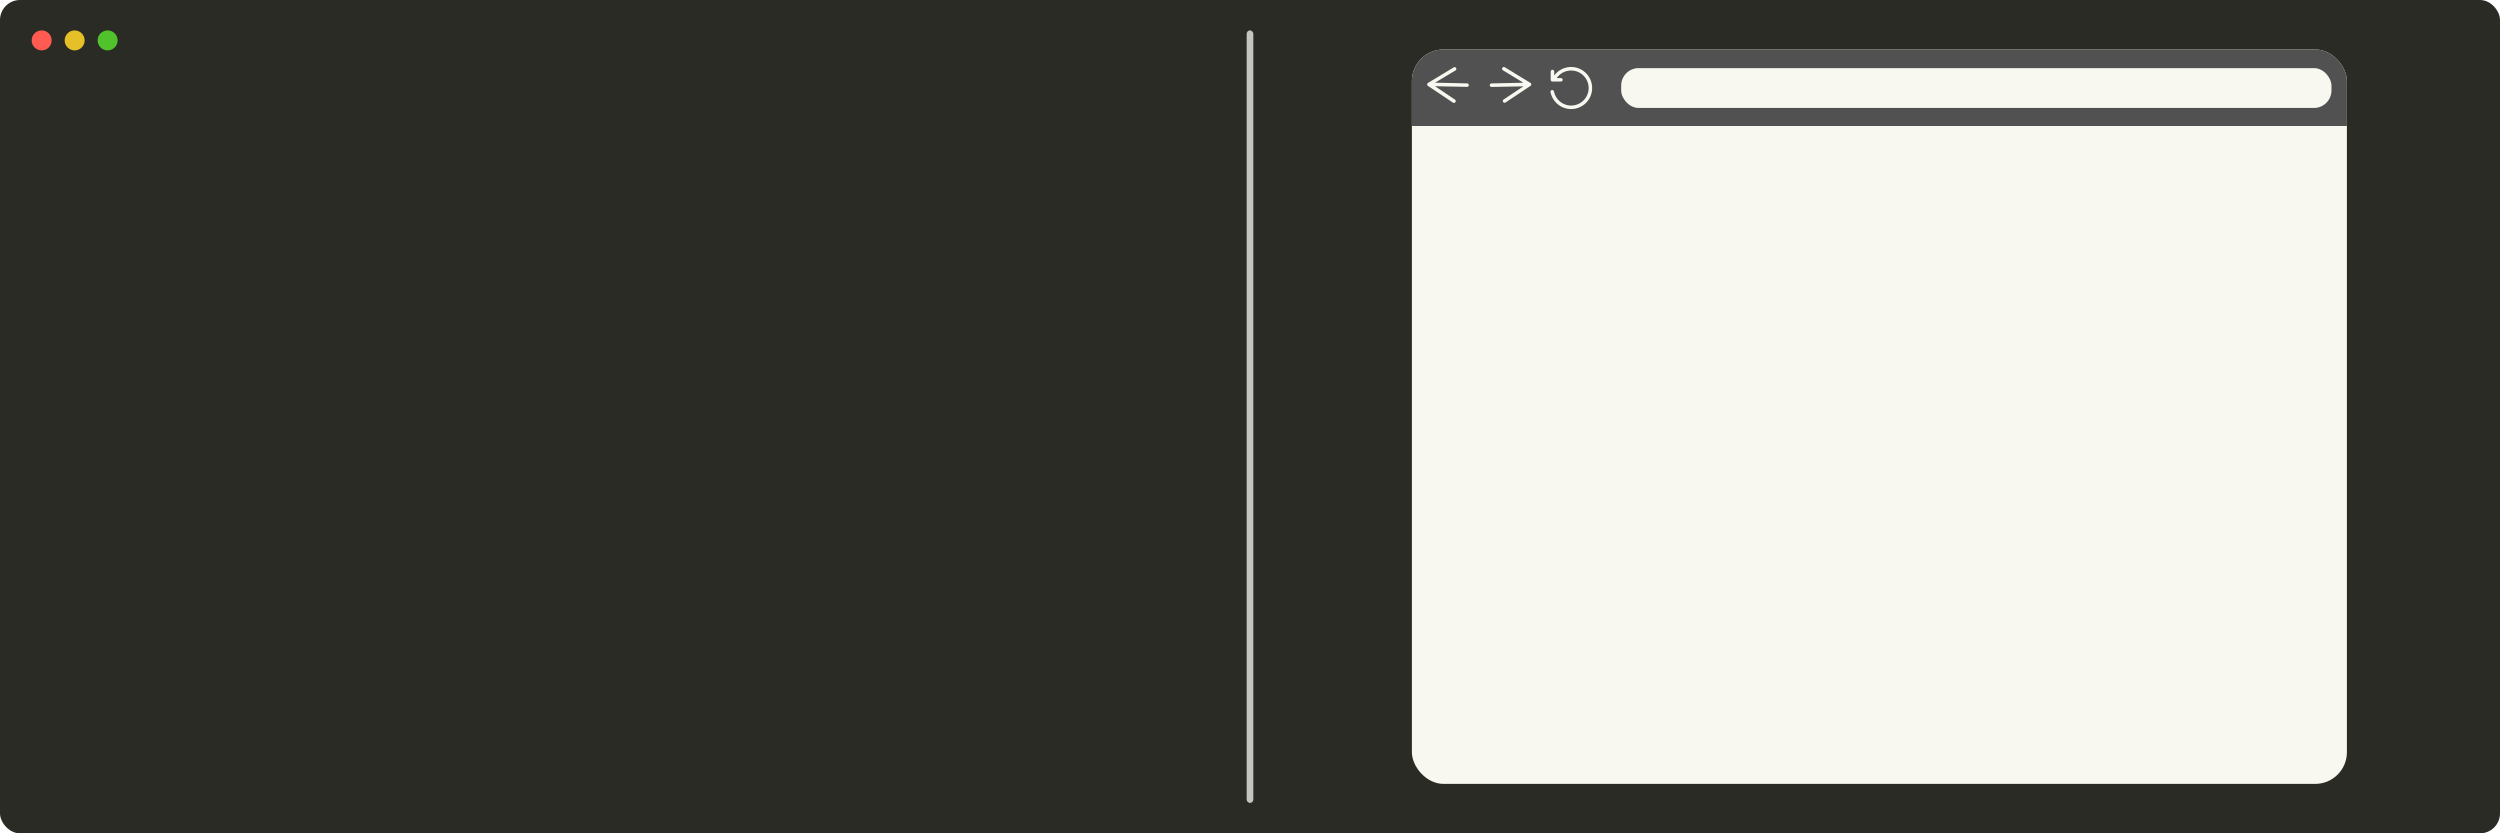 <svg
	xmlns="http://www.w3.org/2000/svg"
	xmlns:xlink="http://www.w3.org/1999/xlink"
	viewBox="0 0 1500 500"
>
	<defs>
		<style>
			svg {
				--code-stagger: 0.6s;
				--code-delay: 0.4s;
				--logos-duration: 15s;
				--logos-delay: 0.3s;
				--stroke-offset-hidden: 1400;
				--stroke-offset-visible: 0;
			}
			.clip-path-1,
			.logo {
				fill: none;
			}
			.background {
				fill: #2a2b24;
			}
			.close-red {
				fill: #ff5b52;
			}
			.minimize-yellow {
				fill: #e6c028;
			}
			.maximize-green {
				fill: #52c22c;
			}
			.pink {
				fill: #f42670;
			}
			.orange {
				fill: #fd9620;
			}
			.blue {
				fill: #9effff;
			}
			.white,
			.browser-background {
				fill: #f8f8f1;
			}
			.purple {
				fill: #584872;
			}
			.purple,
			.green,
			.pink,
			.orange,
			.blue,
			.white {
				opacity: 0.75;
			}
			.green {
				fill: #a6e22e;
			}
			.clip-path-2 {
				clip-path: url(#clip-path);
			}
			.navigation {
				fill: #515151;
			}
			.logo {
				stroke: #333;
				stroke-miterlimit: 10;
				stroke-width: 2px;
			}
			#code g {
				opacity: 0;
			}
			#react,
			#javascript,
			#logos #svelte {
				stroke-dasharray: 1400;
				stroke-dashoffset: 1400;
			}
			#code g#block-1,
			#code g#block-2,
			#code g#block-3,
			#code g#block-4,
			#code g#block-5,
			#javascript,
			#logos #svelte,
			#react {
				animation-duration: 15s;
				animation-iteration-count: infinite;
				animation-direction: normal;
				animation-timing-function: linear;
			}
			#code g#block-1 {
				animation-name: block-1;
			}
			#code g#block-2 {
				animation-name: block-2;
			}
			#code g#block-3 {
				animation-name: block-3;
			}
			#code g#block-4 {
				animation-name: block-4;
			}
			#code g#block-5 {
				animation-name: block-5;
			}
			#javascript {
				animation-name: javascript;
			}
			#svelte {
				animation-name: svelte;
			}
			#react {
				animation-name: react;
			}
			@keyframes block-1 {
				0% {
					opacity: 0;
					transform: translateX(-50px);
				}
				5% {
					opacity: 1;
					transform: translateX(0);
				}
				82% {
					opacity: 1;
					transform: translateX(0);
				}
				84% {
					opacity: 0;
					transform: translateX(50px);
				}
			}
			@keyframes block-2 {
				3% {
					opacity: 0;
					transform: translateX(-50px);
				}
				8% {
					opacity: 1;
					transform: translateX(0);
				}
				83.5% {
					opacity: 1;
					transform: translateX(0);
				}
				85.5% {
					opacity: 0;
					transform: translateX(50px);
				}
			}
			@keyframes block-3 {
				24% {
					opacity: 0;
					transform: translateX(-50px);
				}
				32% {
					opacity: 1;
					transform: translateX(0);
				}
				85% {
					opacity: 1;
					transform: translateX(0);
				}
				87% {
					opacity: 0;
					transform: translateX(50px);
				}
			}
			@keyframes block-4 {
				55% {
					opacity: 0;
					transform: translateX(-50px);
				}
				58% {
					opacity: 1;
					transform: translateX(0);
				}
				86.5% {
					opacity: 1;
					transform: translateX(0);
				}
				88.5% {
					opacity: 0;
					transform: translateX(50px);
				}
			}
			@keyframes block-5 {
				56% {
					opacity: 0;
					transform: translateX(-50px);
				}
				61% {
					opacity: 1;
					transform: translateX(0);
				}
				88% {
					opacity: 1;
					transform: translateX(0);
				}
				90% {
					opacity: 0;
					transform: translateX(50px);
				}
			}
			@keyframes javascript {
				8% {
					stroke-dashoffset: 1400;
				}
				17% {
					stroke-dashoffset: 0;
				}
				28% {
					stroke-dashoffset: 0;
				}
				37% {
					stroke-dashoffset: 1400;
				}
			}
			@keyframes svelte {
				37% {
					stroke-dashoffset: 1400;
				}
				46% {
					stroke-dashoffset: 0;
				}
				57% {
					stroke-dashoffset: 0;
				}
				66% {
					stroke-dashoffset: 1400;
				}
			}
			@keyframes react {
				66% {
					stroke-dashoffset: 1400;
				}
				75% {
					stroke-dashoffset: 0;
				}
				86% {
					stroke-dashoffset: 0;
				}
				95% {
					stroke-dashoffset: 1400;
				}
			}
		</style>
		<clipPath id="clip-path">
			<rect
				id="clip-mask"
				class="clip-path-1"
				x="847.13"
				y="29.67"
				width="561.01"
				height="440.66"
				rx="19"
			/>
		</clipPath>
	</defs>
	<rect id="background" class="background" width="1500" height="500" rx="12" />
	<g id="window-controls">
		<circle id="red" class="close-red" cx="25" cy="24.24" r="6" />
		<circle id="yellow" class="minimize-yellow" cx="44.79" cy="24.24" r="6" />
		<circle id="green" class="maximize-green" cx="64.57" cy="24.24" r="6" />
	</g>
	<g id="code">
		<g id="block-1">
			<rect class="pink" x="107.13" y="61.64" width="68.22" height="17.21" rx="8.6" />
			<rect class="orange" x="183.5" y="61.64" width="68.22" height="17.21" rx="8.6" />
			<rect class="orange" x="258.07" y="61.64" width="59.73" height="17.21" rx="8.6" />
			<rect class="orange" x="348.59" y="61.64" width="114.54" height="17.21" rx="8.6" />
			<rect class="pink" x="135.77" y="85.08" width="25.5" height="17.21" rx="8.6" />
			<rect class="blue" x="172.76" y="85.08" width="110.69" height="17.21" rx="8.6" />
			<rect class="pink" x="297.65" y="85.08" width="53.44" height="17.21" rx="8.6" />
		</g>
		<g id="block-2">
			<rect class="pink" x="136.08" y="124.39" width="30.47" height="17.21" rx="8.6" />
			<rect class="orange" x="171.39" y="124.39" width="104.75" height="17.21" rx="8.6" />
			<rect class="white" x="297.7" y="124.39" width="53.44" height="17.21" rx="8.6" />
			<rect class="purple" x="357.23" y="124.39" width="19.2" height="17.21" rx="8.6" />
			<rect class="green" x="397.13" y="124.39" width="63.66" height="17.21" rx="8.6" />
			<rect class="purple" x="471.14" y="124.39" width="19.2" height="17.21" rx="8.6" />
			<rect class="pink" x="136.02" y="147.98" width="30.47" height="17.21" rx="8.6" />
			<rect class="orange" x="171.39" y="147.98" width="97.77" height="17.21" rx="8.6" />
			<rect class="blue" x="287.96" y="147.98" width="104.69" height="17.21" rx="8.6" />
			<rect class="green" x="397.13" y="147.98" width="80.8" height="17.21" rx="8.6" />
			<rect class="blue" x="490.34" y="147.98" width="45.61" height="17.21" rx="8.6" />
			<rect class="white" x="175.32" y="171.57" width="178.37" height="17.21" rx="8.6" />
			<rect class="blue" x="192.47" y="194.77" width="61.03" height="17.21" rx="8.6" />
			<rect class="green" x="259.72" y="194.77" width="112.5" height="17.21" rx="8.6" />
			<rect class="green" x="378.3" y="194.77" width="43.82" height="17.21" rx="8.6" />
			<rect class="green" x="428.13" y="194.77" width="80.08" height="17.21" rx="8.6" />
			<rect class="blue" x="552.93" y="194.77" width="46.44" height="17.21" rx="8.6" />
			<rect class="white" x="605.73" y="194.77" width="19.2" height="17.21" rx="8.6" />
		</g>
		<g id="block-3">
			<rect class="pink" x="135.96" y="274.65" width="30.47" height="17.21" rx="8.6" />
			<rect class="orange" x="171.39" y="274.65" width="72.04" height="17.21" rx="8.6" />
			<rect class="pink" x="260.91" y="274.65" width="30.47" height="17.21" rx="8.6" />
			<rect class="white" x="297.6" y="274.65" width="124.07" height="17.21" rx="8.6" />
			<rect class="pink" x="425.48" y="274.65" width="69.11" height="17.21" rx="8.6" />
			<rect class="orange" x="498.92" y="274.65" width="108.02" height="17.21" rx="8.6" />
			<rect class="orange" x="615.15" y="274.65" width="47.91" height="17.21" rx="8.6" />
			<rect class="blue" x="173.95" y="298.46" width="108.03" height="17.21" rx="8.6" />
			<rect class="green" x="287.61" y="298.46" width="24.85" height="17.21" rx="8.6" />
			<rect class="blue" x="318.2" y="298.46" width="46.23" height="17.21" rx="8.6" />
			<rect class="green" x="372.05" y="298.46" width="92.89" height="17.21" rx="8.6" />
			<rect class="green" x="470.46" y="298.46" width="52.54" height="17.21" rx="8.6" />
		</g>
		<g id="block-4">
			<rect class="blue" x="136.15" y="356.83" width="71.26" height="17.21" rx="8.6" />
			<rect class="green" x="212.24" y="356.83" width="63.91" height="17.21" rx="8.6" />
			<rect class="blue" x="283.5" y="356.83" width="56.8" height="17.21" rx="8.6" />
		</g>
		<g id="block-5">
			<rect class="pink" x="135.89" y="397.39" width="59.67" height="17.21" rx="8.6" />
			<rect class="blue" x="173.95" y="420.12" width="97.24" height="17.21" rx="8.6" />
			<rect class="blue" x="176.19" y="442.86" width="75.28" height="17.21" rx="8.6" />
			<rect class="green" x="257.89" y="442.86" width="74.68" height="17.21" rx="8.6" />
			<rect class="blue" x="336.95" y="442.86" width="62.79" height="17.21" rx="8.6" />
		</g>
	</g>
	<rect id="divider" class="white" x="748" y="18.24" width="4" height="463.52" rx="2" />
	<g id="browser">
		<rect
			id="browser-2"
			class="browser-background"
			x="847.13"
			y="29.67"
			width="561.01"
			height="440.66"
			rx="19"
		/>
		<g id="navigation">
			<g class="clip-path-2">
				<rect id="header" class="navigation" x="839.31" y="29.67" width="591.77" height="45.94" />
			</g>
		</g>
		<g id="controls">
			<g id="prev">
				<path
					class="browser-background"
					d="M881.27,51.12a1.06,1.06,0,0,1-1.06,1h0L861,51.73l11.9,8a1.07,1.07,0,0,1-.62,2,1,1,0,0,1-.56-.18l-14.94-10a1.09,1.09,0,0,1-.48-.91,1.06,1.06,0,0,1,.52-.89l15.37-9.31a1.07,1.07,0,0,1,1.47.36,1.06,1.06,0,0,1-.37,1.46L861,49.6l19.21.43A1.06,1.06,0,0,1,881.27,51.12Z"
				/>
			</g>
			<g id="refresh">
				<path
					class="browser-background"
					d="M942.68,65.43A12.63,12.63,0,0,1,930.32,55.3a1.05,1.05,0,0,1,.82-1.25,1.07,1.07,0,0,1,1.25.83,10.5,10.5,0,1,0,8.23-12.35,10.39,10.39,0,0,0-6.56,4.29h2.36a1.06,1.06,0,1,1,0,2.11h-4.94a1.06,1.06,0,0,1-1.06-1V42.94a1.06,1.06,0,0,1,2.12,0v2.38a12.61,12.61,0,1,1,12.61,19.86A12.35,12.35,0,0,1,942.68,65.43Z"
				/>
			</g>
			<g id="next">
				<path
					class="browser-background"
					d="M918.77,50.61a1.05,1.05,0,0,1-.47.9l-15,10a1.07,1.07,0,0,1-1.18-1.78l11.92-7.93-19.21.38h0a1.07,1.07,0,0,1,0-2.13L914,49.63l-12.22-7.45a1.05,1.05,0,0,1-.36-1.46,1.07,1.07,0,0,1,.89-.52,1.1,1.1,0,0,1,.58.16l15.34,9.36A1,1,0,0,1,918.77,50.61Z"
				/>
			</g>
			<rect
				id="search-bar"
				class="browser-background"
				x="972.7"
				y="40.86"
				width="426.18"
				height="23.91"
				rx="10.5"
			/>
		</g>
	</g>
	<g id="logos">
		<g id="svelte">
			<path
				id="inner"
				class="logo"
				d="M1223.51,179.44c-4.72-12.25-11.72-22.05-20.79-29.16s-20.33-11.55-33.37-13.16a57.78,57.78,0,0,0-38.92,8.83c-27.19,17.2-51.2,32.48-73.39,46.71-16,10.28-24.92,25.12-26.44,44.1-1.37,17.2,4,32.66,16.08,45.95a62.69,62.69,0,0,0,42.52,21,60.72,60.72,0,0,0,38.45-9.21c3.64-2.3,7.27-4.63,10.9-7,5.22-3.33,10.6-6.78,15.92-10.13a10.31,10.31,0,0,1,8.83-1.44c4.4,1.31,6.8,3.89,7.53,8.12.69,4-.54,6.7-4,8.91-26.17,16.76-49.71,31.8-72,46a9.78,9.78,0,0,1-8.72,1.19,10.42,10.42,0,0,1-7.51-11.27c.4-4.95-2.08-8.56-6.82-9.9a82.68,82.68,0,0,1-16-6.53,111.62,111.62,0,0,1-13.77-8.82,7.24,7.24,0,0,0-11.77,4.24c-.18.77-.43,1.59-.69,2.46s-.43,1.46-.64,2.2a60.08,60.08,0,0,0,.18,33c8,27.12,33.16,46.07,61.17,46.09h.65a58.88,58.88,0,0,0,32.42-9.19c23.76-15.05,49-31.07,73.89-47.06,20.66-13.28,30.24-37.64,24.39-62.05a61.34,61.34,0,0,0-30.1-40c-10.94-6.21-22.09-9.27-33.12-9.13-11.18.15-22.29,3.61-33,10.27-5.43,3.37-10.88,6.86-16.15,10.24-3.32,2.14-6.64,4.28-10,6.4a11.33,11.33,0,0,1-8.17,1.79,10.49,10.49,0,0,1-8.34-7.71c-.91-4.15.5-7.35,4.29-9.79q3.79-2.45,7.61-4.87l4.3-2.74,15.28-9.77c14.5-9.28,29.5-18.86,44.25-28.26a10.66,10.66,0,0,1,14.17,2.11,10,10,0,0,1,2.27,7.68,7.78,7.78,0,0,0,5.63,9.47,93,93,0,0,1,29.91,15c1.42,1.06,4.07,3,7.64,1.93s4.67-4.21,5.26-5.88l0-.13C1228.41,205.81,1228.43,192.2,1223.51,179.44Zm-10.89,29.65a105.48,105.48,0,0,0-24.21-11.75,23.29,23.29,0,0,0-5.32-14,24.21,24.21,0,0,0-31.77-4.93c-14.76,9.41-29.76,19-44.26,28.27l-15.29,9.77-4.28,2.73-7.66,4.9c-8.43,5.43-12.22,14.38-10.13,23.93a23.88,23.88,0,0,0,19.39,18.11,24.71,24.71,0,0,0,17.41-3.73q5-3.19,10-6.43c5.23-3.35,10.63-6.82,16-10.14,17.32-10.76,34.46-11,52.43-.87a47.65,47.65,0,0,1,23.66,31.47,45.21,45.21,0,0,1-1.59,27A42.91,42.91,0,0,1,1190,324c-24.82,16-50.07,32-73.8,47a45.9,45.9,0,0,1-25.8,7.11h-.07c-22.11,0-42-15-48.33-36.47a45.15,45.15,0,0,1-.87-22.36c2.62,1.72,5.45,3.43,8.46,5a99.65,99.65,0,0,0,15.61,6.65,23.74,23.74,0,0,0,16.94,22,23.18,23.18,0,0,0,19.92-2.67c22.28-14.17,45.84-29.21,72-46,8-5.16,11.58-13.15,10-22.51s-7.63-15.92-16.94-18.67a23.67,23.67,0,0,0-19.79,2.95c-5.35,3.37-10.76,6.83-16,10.18-3.61,2.31-7.23,4.63-10.86,6.93-9,5.74-18.9,8.09-30.16,7.16a49.64,49.64,0,0,1-33.68-16.63c-9.46-10.43-13.72-22.49-12.65-35.86,1.17-14.58,8-26,20.32-33.88,22.16-14.22,46.14-29.48,73.31-46.67a44.73,44.73,0,0,1,30.11-6.85c21.36,2.63,35.52,13.7,43.29,33.84A42.28,42.28,0,0,1,1212.62,209.09Zm10.89-29.65c-4.72-12.25-11.72-22.05-20.79-29.16s-20.33-11.55-33.37-13.16a57.78,57.78,0,0,0-38.92,8.83c-27.19,17.2-51.2,32.48-73.39,46.71-16,10.28-24.92,25.12-26.44,44.1-1.37,17.2,4,32.66,16.08,45.95a62.69,62.69,0,0,0,42.52,21,60.72,60.72,0,0,0,38.45-9.21c3.64-2.3,7.27-4.63,10.9-7,5.22-3.33,10.6-6.78,15.92-10.13a10.31,10.31,0,0,1,8.83-1.44c4.4,1.31,6.8,3.89,7.53,8.12.69,4-.54,6.7-4,8.91-26.17,16.76-49.71,31.8-72,46a9.78,9.78,0,0,1-8.72,1.19,10.42,10.42,0,0,1-7.51-11.27c.4-4.95-2.08-8.56-6.82-9.9a82.68,82.68,0,0,1-16-6.53,111.62,111.62,0,0,1-13.77-8.82,7.24,7.24,0,0,0-11.77,4.24c-.18.77-.43,1.59-.69,2.46s-.43,1.46-.64,2.2a60.08,60.08,0,0,0,.18,33c8,27.12,33.16,46.07,61.17,46.09h.65a58.88,58.88,0,0,0,32.42-9.19c23.76-15.05,49-31.07,73.89-47.06,20.66-13.28,30.24-37.64,24.39-62.05a61.34,61.34,0,0,0-30.1-40c-10.94-6.21-22.09-9.27-33.12-9.13-11.18.15-22.29,3.61-33,10.27-5.43,3.37-10.88,6.86-16.15,10.24-3.32,2.14-6.64,4.28-10,6.4a11.33,11.33,0,0,1-8.17,1.79,10.49,10.49,0,0,1-8.34-7.71c-.91-4.15.5-7.35,4.29-9.79q3.79-2.45,7.61-4.87l4.3-2.74,15.28-9.77c14.5-9.28,29.5-18.86,44.25-28.26a10.66,10.66,0,0,1,14.17,2.11,10,10,0,0,1,2.27,7.68,7.78,7.78,0,0,0,5.63,9.47,93,93,0,0,1,29.91,15c1.42,1.06,4.07,3,7.64,1.93s4.67-4.21,5.26-5.88l0-.13C1228.41,205.81,1228.43,192.2,1223.51,179.44Zm-10.89,29.65a105.48,105.48,0,0,0-24.21-11.75,23.29,23.29,0,0,0-5.32-14,24.21,24.21,0,0,0-31.77-4.93c-14.76,9.41-29.76,19-44.26,28.27l-15.29,9.77-4.28,2.73-7.66,4.9c-8.43,5.43-12.22,14.38-10.13,23.93a23.88,23.88,0,0,0,19.39,18.11,24.71,24.71,0,0,0,17.41-3.73q5-3.19,10-6.43c5.23-3.35,10.63-6.82,16-10.14,17.32-10.76,34.46-11,52.43-.87a47.65,47.65,0,0,1,23.66,31.47,45.21,45.21,0,0,1-1.59,27A42.91,42.91,0,0,1,1190,324c-24.82,16-50.07,32-73.8,47a45.9,45.9,0,0,1-25.8,7.11h-.07c-22.11,0-42-15-48.33-36.47a45.15,45.15,0,0,1-.87-22.36c2.62,1.72,5.45,3.43,8.46,5a99.65,99.65,0,0,0,15.61,6.65,23.74,23.74,0,0,0,16.94,22,23.18,23.18,0,0,0,19.92-2.67c22.28-14.17,45.84-29.21,72-46,8-5.16,11.58-13.15,10-22.51s-7.63-15.92-16.94-18.67a23.67,23.67,0,0,0-19.79,2.95c-5.35,3.37-10.76,6.83-16,10.18-3.61,2.31-7.23,4.63-10.86,6.93-9,5.74-18.9,8.09-30.16,7.16a49.64,49.64,0,0,1-33.68-16.63c-9.46-10.43-13.72-22.49-12.65-35.86,1.17-14.58,8-26,20.32-33.88,22.16-14.22,46.14-29.48,73.31-46.67a44.73,44.73,0,0,1,30.11-6.85c21.36,2.63,35.52,13.7,43.29,33.84A42.28,42.28,0,0,1,1212.62,209.09Zm10.89-29.65c-4.72-12.25-11.72-22.05-20.79-29.16s-20.33-11.55-33.37-13.16a57.78,57.78,0,0,0-38.92,8.83c-27.19,17.2-51.2,32.48-73.39,46.71-16,10.28-24.92,25.12-26.44,44.1-1.37,17.2,4,32.66,16.08,45.95a62.69,62.69,0,0,0,42.52,21,60.72,60.72,0,0,0,38.45-9.21c3.64-2.3,7.27-4.63,10.9-7,5.22-3.33,10.6-6.78,15.92-10.13a10.31,10.31,0,0,1,8.83-1.44c4.4,1.31,6.8,3.89,7.53,8.12.69,4-.54,6.7-4,8.91-26.17,16.76-49.71,31.8-72,46a9.78,9.78,0,0,1-8.72,1.19,10.42,10.42,0,0,1-7.51-11.27c.4-4.95-2.08-8.56-6.82-9.9a82.68,82.68,0,0,1-16-6.53,111.62,111.62,0,0,1-13.77-8.82,7.24,7.24,0,0,0-11.77,4.24c-.18.77-.43,1.59-.69,2.46s-.43,1.46-.64,2.2a60.08,60.08,0,0,0,.18,33c8,27.12,33.16,46.07,61.17,46.09h.65a58.88,58.88,0,0,0,32.42-9.19c23.76-15.05,49-31.07,73.89-47.06,20.66-13.28,30.24-37.64,24.39-62.05a61.34,61.34,0,0,0-30.1-40c-10.94-6.21-22.09-9.27-33.12-9.13-11.18.15-22.29,3.61-33,10.27-5.43,3.37-10.88,6.86-16.15,10.24-3.32,2.14-6.64,4.28-10,6.4a11.33,11.33,0,0,1-8.17,1.79,10.49,10.49,0,0,1-8.34-7.71c-.91-4.15.5-7.35,4.29-9.79q3.79-2.45,7.61-4.87l4.3-2.74,15.28-9.77c14.5-9.28,29.5-18.86,44.25-28.26a10.66,10.66,0,0,1,14.17,2.11,10,10,0,0,1,2.27,7.68,7.78,7.78,0,0,0,5.63,9.47,93,93,0,0,1,29.91,15c1.42,1.06,4.07,3,7.64,1.93s4.67-4.21,5.26-5.88l0-.13C1228.41,205.81,1228.43,192.2,1223.51,179.44Zm-10.89,29.65a105.48,105.48,0,0,0-24.21-11.75,23.29,23.29,0,0,0-5.32-14,24.21,24.21,0,0,0-31.77-4.93c-14.76,9.41-29.76,19-44.26,28.27l-15.29,9.77-4.28,2.73-7.66,4.9c-8.43,5.43-12.22,14.38-10.13,23.93a23.88,23.88,0,0,0,19.39,18.11,24.71,24.71,0,0,0,17.41-3.73q5-3.19,10-6.43c5.23-3.35,10.63-6.82,16-10.14,17.32-10.76,34.46-11,52.43-.87a47.65,47.65,0,0,1,23.66,31.47,45.21,45.21,0,0,1-1.59,27A42.91,42.91,0,0,1,1190,324c-24.82,16-50.07,32-73.8,47a45.9,45.9,0,0,1-25.8,7.11h-.07c-22.11,0-42-15-48.33-36.47a45.15,45.15,0,0,1-.87-22.36c2.62,1.72,5.45,3.43,8.46,5a99.65,99.65,0,0,0,15.61,6.65,23.74,23.74,0,0,0,16.94,22,23.18,23.18,0,0,0,19.92-2.67c22.28-14.17,45.84-29.21,72-46,8-5.16,11.58-13.15,10-22.51s-7.63-15.92-16.94-18.67a23.67,23.67,0,0,0-19.79,2.95c-5.35,3.37-10.76,6.83-16,10.18-3.61,2.31-7.23,4.63-10.86,6.93-9,5.74-18.9,8.09-30.16,7.16a49.64,49.64,0,0,1-33.68-16.63c-9.46-10.43-13.72-22.49-12.65-35.86,1.17-14.58,8-26,20.32-33.88,22.16-14.22,46.14-29.48,73.31-46.67a44.73,44.73,0,0,1,30.11-6.85c21.36,2.63,35.52,13.7,43.29,33.84A42.28,42.28,0,0,1,1212.62,209.09Zm10.89-29.65c-4.72-12.25-11.72-22.05-20.79-29.16s-20.33-11.55-33.37-13.16a57.78,57.78,0,0,0-38.92,8.83c-27.19,17.2-51.2,32.48-73.39,46.71-16,10.28-24.92,25.12-26.44,44.1-1.37,17.2,4,32.66,16.08,45.95a62.69,62.69,0,0,0,42.52,21,60.72,60.72,0,0,0,38.45-9.21c3.64-2.3,7.27-4.63,10.9-7,5.22-3.33,10.6-6.78,15.92-10.13a10.31,10.31,0,0,1,8.83-1.44c4.4,1.31,6.8,3.89,7.53,8.12.69,4-.54,6.7-4,8.91-26.17,16.76-49.71,31.8-72,46a9.78,9.78,0,0,1-8.72,1.19,10.42,10.42,0,0,1-7.51-11.27c.4-4.95-2.08-8.56-6.82-9.9a82.68,82.68,0,0,1-16-6.53,111.62,111.62,0,0,1-13.77-8.82,7.24,7.24,0,0,0-11.77,4.24c-.18.77-.43,1.59-.69,2.46s-.43,1.46-.64,2.2a60.08,60.08,0,0,0,.18,33c8,27.12,33.16,46.07,61.17,46.09h.65a58.88,58.88,0,0,0,32.42-9.19c23.76-15.05,49-31.07,73.89-47.06,20.66-13.28,30.24-37.64,24.39-62.05a61.34,61.34,0,0,0-30.1-40c-10.94-6.21-22.09-9.27-33.12-9.13-11.18.15-22.29,3.61-33,10.27-5.43,3.37-10.88,6.86-16.15,10.24-3.32,2.14-6.64,4.28-10,6.4a11.33,11.33,0,0,1-8.17,1.79,10.49,10.49,0,0,1-8.34-7.71c-.91-4.15.5-7.35,4.29-9.79q3.79-2.45,7.61-4.87l4.3-2.74,15.28-9.77c14.5-9.28,29.5-18.86,44.25-28.26a10.66,10.66,0,0,1,14.17,2.11,10,10,0,0,1,2.27,7.68,7.78,7.78,0,0,0,5.63,9.47,93,93,0,0,1,29.91,15c1.42,1.06,4.07,3,7.64,1.93s4.67-4.21,5.26-5.88l0-.13C1228.41,205.81,1228.43,192.2,1223.51,179.44Zm-10.89,29.65a105.48,105.48,0,0,0-24.21-11.75,23.29,23.29,0,0,0-5.32-14,24.21,24.21,0,0,0-31.77-4.93c-14.76,9.41-29.76,19-44.26,28.27l-15.29,9.77-4.28,2.73-7.66,4.9c-8.43,5.43-12.22,14.38-10.13,23.93a23.88,23.88,0,0,0,19.39,18.11,24.71,24.71,0,0,0,17.41-3.73q5-3.19,10-6.43c5.23-3.35,10.63-6.82,16-10.14,17.32-10.76,34.46-11,52.43-.87a47.65,47.65,0,0,1,23.66,31.47,45.21,45.21,0,0,1-1.59,27A42.91,42.91,0,0,1,1190,324c-24.82,16-50.07,32-73.8,47a45.9,45.9,0,0,1-25.8,7.11h-.07c-22.11,0-42-15-48.33-36.47a45.15,45.15,0,0,1-.87-22.36c2.62,1.72,5.45,3.43,8.46,5a99.65,99.65,0,0,0,15.61,6.65,23.74,23.74,0,0,0,16.94,22,23.18,23.18,0,0,0,19.92-2.67c22.28-14.17,45.84-29.21,72-46,8-5.16,11.58-13.15,10-22.51s-7.63-15.92-16.94-18.67a23.67,23.67,0,0,0-19.79,2.95c-5.35,3.37-10.76,6.83-16,10.18-3.61,2.31-7.23,4.63-10.86,6.93-9,5.74-18.9,8.09-30.16,7.16a49.64,49.64,0,0,1-33.68-16.63c-9.46-10.43-13.72-22.49-12.65-35.86,1.17-14.58,8-26,20.32-33.88,22.16-14.22,46.14-29.48,73.31-46.67a44.73,44.73,0,0,1,30.11-6.85c21.36,2.63,35.52,13.7,43.29,33.84A42.28,42.28,0,0,1,1212.62,209.09Zm10.89-29.65c-4.72-12.25-11.72-22.05-20.79-29.16s-20.33-11.55-33.37-13.16a57.78,57.78,0,0,0-38.92,8.83c-27.19,17.2-51.2,32.48-73.39,46.71-16,10.28-24.92,25.12-26.44,44.1-1.37,17.2,4,32.66,16.08,45.95a62.69,62.69,0,0,0,42.52,21,60.72,60.72,0,0,0,38.45-9.21c3.64-2.3,7.27-4.63,10.9-7,5.22-3.33,10.6-6.78,15.92-10.13a10.31,10.31,0,0,1,8.83-1.44c4.4,1.31,6.8,3.89,7.53,8.12.69,4-.54,6.7-4,8.91-26.17,16.76-49.71,31.8-72,46a9.78,9.78,0,0,1-8.72,1.19,10.42,10.42,0,0,1-7.51-11.27c.4-4.95-2.08-8.56-6.82-9.9a82.68,82.68,0,0,1-16-6.53,111.62,111.62,0,0,1-13.77-8.82,7.24,7.24,0,0,0-11.77,4.24c-.18.77-.43,1.59-.69,2.46s-.43,1.46-.64,2.2a60.08,60.08,0,0,0,.18,33c8,27.12,33.16,46.07,61.17,46.09h.65a58.88,58.88,0,0,0,32.42-9.19c23.76-15.05,49-31.07,73.89-47.06,20.66-13.28,30.24-37.64,24.39-62.05a61.34,61.34,0,0,0-30.1-40c-10.94-6.21-22.09-9.27-33.12-9.13-11.18.15-22.29,3.61-33,10.27-5.43,3.37-10.88,6.86-16.15,10.24-3.32,2.14-6.64,4.28-10,6.4a11.33,11.33,0,0,1-8.17,1.79,10.49,10.49,0,0,1-8.34-7.71c-.91-4.15.5-7.35,4.29-9.79q3.79-2.45,7.61-4.87l4.3-2.74,15.28-9.77c14.5-9.28,29.5-18.86,44.25-28.26a10.66,10.66,0,0,1,14.17,2.11,10,10,0,0,1,2.27,7.68,7.78,7.78,0,0,0,5.63,9.47,93,93,0,0,1,29.91,15c1.42,1.06,4.07,3,7.64,1.93s4.67-4.21,5.26-5.88l0-.13C1228.41,205.81,1228.43,192.2,1223.51,179.44Zm-10.89,29.65a105.48,105.48,0,0,0-24.21-11.75,23.29,23.29,0,0,0-5.32-14,24.21,24.21,0,0,0-31.77-4.93c-14.76,9.41-29.76,19-44.26,28.27l-15.29,9.77-4.28,2.73-7.66,4.9c-8.43,5.43-12.22,14.38-10.13,23.93a23.88,23.88,0,0,0,19.39,18.11,24.71,24.71,0,0,0,17.41-3.73q5-3.19,10-6.43c5.23-3.35,10.63-6.82,16-10.14,17.32-10.76,34.46-11,52.43-.87a47.65,47.65,0,0,1,23.66,31.47,45.21,45.21,0,0,1-1.59,27A42.91,42.91,0,0,1,1190,324c-24.82,16-50.07,32-73.8,47a45.9,45.9,0,0,1-25.8,7.11h-.07c-22.11,0-42-15-48.33-36.47a45.15,45.15,0,0,1-.87-22.36c2.62,1.72,5.45,3.43,8.46,5a99.65,99.65,0,0,0,15.61,6.65,23.74,23.74,0,0,0,16.94,22,23.18,23.18,0,0,0,19.92-2.67c22.28-14.17,45.84-29.21,72-46,8-5.16,11.58-13.15,10-22.51s-7.63-15.92-16.94-18.67a23.67,23.67,0,0,0-19.79,2.95c-5.35,3.37-10.76,6.83-16,10.18-3.61,2.31-7.23,4.63-10.86,6.93-9,5.74-18.9,8.09-30.16,7.16a49.64,49.64,0,0,1-33.68-16.63c-9.46-10.43-13.72-22.49-12.65-35.86,1.17-14.58,8-26,20.32-33.88,22.16-14.22,46.14-29.48,73.31-46.67a44.73,44.73,0,0,1,30.11-6.85c21.36,2.63,35.52,13.7,43.29,33.84A42.28,42.28,0,0,1,1212.62,209.09Zm10.89-29.65c-4.72-12.25-11.72-22.05-20.79-29.16s-20.33-11.55-33.37-13.16a57.78,57.78,0,0,0-38.92,8.83c-27.19,17.2-51.2,32.48-73.39,46.71-16,10.28-24.92,25.12-26.44,44.1-1.37,17.2,4,32.66,16.08,45.95a62.69,62.69,0,0,0,42.52,21,60.72,60.72,0,0,0,38.45-9.21c3.64-2.3,7.27-4.63,10.9-7,5.22-3.33,10.6-6.78,15.92-10.13a10.31,10.31,0,0,1,8.83-1.44c4.4,1.31,6.8,3.89,7.53,8.12.69,4-.54,6.7-4,8.91-26.17,16.76-49.71,31.8-72,46a9.78,9.78,0,0,1-8.72,1.19,10.42,10.42,0,0,1-7.51-11.27c.4-4.95-2.08-8.56-6.82-9.9a82.68,82.68,0,0,1-16-6.53,111.62,111.62,0,0,1-13.77-8.82,7.24,7.24,0,0,0-11.77,4.24c-.18.77-.43,1.59-.69,2.46s-.43,1.46-.64,2.2a60.08,60.08,0,0,0,.18,33c8,27.12,33.16,46.07,61.17,46.09h.65a58.88,58.88,0,0,0,32.42-9.19c23.76-15.05,49-31.07,73.89-47.06,20.66-13.28,30.24-37.64,24.39-62.05a61.34,61.34,0,0,0-30.1-40c-10.94-6.21-22.09-9.27-33.12-9.13-11.18.15-22.29,3.61-33,10.27-5.43,3.37-10.88,6.86-16.15,10.24-3.32,2.14-6.64,4.28-10,6.4a11.33,11.33,0,0,1-8.17,1.79,10.49,10.49,0,0,1-8.34-7.71c-.91-4.15.5-7.35,4.29-9.79q3.79-2.45,7.61-4.87l4.3-2.74,15.28-9.77c14.5-9.28,29.5-18.86,44.25-28.26a10.66,10.66,0,0,1,14.17,2.11,10,10,0,0,1,2.27,7.68,7.78,7.78,0,0,0,5.63,9.47,93,93,0,0,1,29.91,15c1.42,1.06,4.07,3,7.64,1.93s4.67-4.21,5.26-5.88l0-.13C1228.41,205.81,1228.43,192.2,1223.51,179.44Zm-10.89,29.65a105.48,105.48,0,0,0-24.21-11.75,23.29,23.29,0,0,0-5.32-14,24.21,24.21,0,0,0-31.77-4.93c-14.76,9.41-29.76,19-44.26,28.27l-15.29,9.77-4.28,2.73-7.66,4.9c-8.43,5.43-12.22,14.38-10.13,23.93a23.88,23.88,0,0,0,19.39,18.11,24.71,24.71,0,0,0,17.41-3.73q5-3.19,10-6.43c5.23-3.35,10.63-6.82,16-10.14,17.32-10.76,34.46-11,52.43-.87a47.65,47.65,0,0,1,23.66,31.47,45.21,45.21,0,0,1-1.59,27A42.91,42.91,0,0,1,1190,324c-24.82,16-50.07,32-73.8,47a45.9,45.9,0,0,1-25.8,7.11h-.07c-22.11,0-42-15-48.33-36.47a45.15,45.15,0,0,1-.87-22.36c2.62,1.72,5.45,3.43,8.46,5a99.65,99.65,0,0,0,15.61,6.65,23.74,23.74,0,0,0,16.94,22,23.18,23.18,0,0,0,19.92-2.67c22.28-14.17,45.84-29.21,72-46,8-5.16,11.58-13.15,10-22.51s-7.63-15.92-16.94-18.67a23.67,23.67,0,0,0-19.79,2.95c-5.35,3.37-10.76,6.83-16,10.18-3.61,2.31-7.23,4.63-10.86,6.93-9,5.74-18.9,8.09-30.16,7.16a49.64,49.64,0,0,1-33.68-16.63c-9.46-10.43-13.72-22.49-12.65-35.86,1.17-14.58,8-26,20.32-33.88,22.16-14.22,46.14-29.48,73.31-46.67a44.73,44.73,0,0,1,30.11-6.85c21.36,2.63,35.52,13.7,43.29,33.84A42.28,42.28,0,0,1,1212.62,209.09Zm10.89-29.65c-4.72-12.25-11.72-22.05-20.79-29.16s-20.33-11.55-33.37-13.16a57.78,57.78,0,0,0-38.92,8.83c-27.19,17.2-51.2,32.48-73.39,46.71-16,10.28-24.92,25.12-26.44,44.1-1.37,17.2,4,32.66,16.08,45.95a62.69,62.69,0,0,0,42.52,21,60.72,60.72,0,0,0,38.45-9.21c3.64-2.3,7.27-4.63,10.9-7,5.22-3.33,10.6-6.78,15.92-10.13a10.31,10.31,0,0,1,8.83-1.44c4.4,1.31,6.8,3.89,7.53,8.12.69,4-.54,6.7-4,8.91-26.17,16.76-49.71,31.8-72,46a9.78,9.78,0,0,1-8.72,1.19,10.42,10.42,0,0,1-7.51-11.27c.4-4.95-2.08-8.56-6.82-9.9a82.68,82.68,0,0,1-16-6.53,111.62,111.62,0,0,1-13.77-8.82,7.24,7.24,0,0,0-11.77,4.24c-.18.77-.43,1.59-.69,2.46s-.43,1.46-.64,2.2a60.08,60.08,0,0,0,.18,33c8,27.12,33.16,46.07,61.17,46.09h.65a58.88,58.88,0,0,0,32.42-9.19c23.76-15.05,49-31.07,73.89-47.06,20.66-13.28,30.24-37.64,24.39-62.05a61.34,61.34,0,0,0-30.1-40c-10.94-6.21-22.09-9.27-33.12-9.13-11.18.15-22.29,3.61-33,10.27-5.43,3.37-10.88,6.86-16.15,10.24-3.32,2.14-6.64,4.28-10,6.4a11.33,11.33,0,0,1-8.17,1.79,10.49,10.49,0,0,1-8.34-7.71c-.91-4.15.5-7.35,4.29-9.79q3.79-2.45,7.61-4.87l4.3-2.74,15.28-9.77c14.5-9.28,29.5-18.86,44.25-28.26a10.66,10.66,0,0,1,14.17,2.11,10,10,0,0,1,2.27,7.68,7.78,7.78,0,0,0,5.63,9.47,93,93,0,0,1,29.91,15c1.42,1.06,4.07,3,7.64,1.93s4.67-4.21,5.26-5.88l0-.13C1228.41,205.81,1228.43,192.2,1223.51,179.44Zm-10.89,29.65a105.48,105.48,0,0,0-24.21-11.75,23.29,23.29,0,0,0-5.32-14,24.21,24.21,0,0,0-31.77-4.93c-14.76,9.41-29.76,19-44.26,28.27l-15.29,9.77-4.28,2.73-7.66,4.9c-8.43,5.43-12.22,14.38-10.13,23.93a23.88,23.88,0,0,0,19.39,18.11,24.71,24.71,0,0,0,17.41-3.73q5-3.19,10-6.43c5.23-3.35,10.63-6.82,16-10.14,17.32-10.76,34.46-11,52.43-.87a47.65,47.65,0,0,1,23.66,31.47,45.21,45.21,0,0,1-1.59,27A42.91,42.91,0,0,1,1190,324c-24.82,16-50.07,32-73.8,47a45.9,45.9,0,0,1-25.8,7.11h-.07c-22.11,0-42-15-48.33-36.47a45.15,45.15,0,0,1-.87-22.36c2.62,1.72,5.45,3.43,8.46,5a99.65,99.65,0,0,0,15.61,6.65,23.74,23.74,0,0,0,16.94,22,23.18,23.18,0,0,0,19.92-2.67c22.28-14.17,45.84-29.21,72-46,8-5.16,11.58-13.15,10-22.51s-7.63-15.92-16.94-18.67a23.67,23.67,0,0,0-19.79,2.95c-5.35,3.37-10.76,6.83-16,10.18-3.61,2.31-7.23,4.63-10.86,6.93-9,5.74-18.9,8.09-30.16,7.16a49.64,49.64,0,0,1-33.68-16.63c-9.46-10.43-13.72-22.49-12.65-35.86,1.17-14.58,8-26,20.32-33.88,22.16-14.22,46.14-29.48,73.31-46.67a44.73,44.73,0,0,1,30.11-6.85c21.36,2.63,35.52,13.7,43.29,33.84A42.28,42.28,0,0,1,1212.62,209.09Zm10.89-29.65c-4.72-12.25-11.72-22.05-20.79-29.16s-20.33-11.55-33.37-13.16a57.78,57.78,0,0,0-38.92,8.83c-27.19,17.2-51.2,32.48-73.39,46.71-16,10.28-24.92,25.12-26.44,44.1-1.37,17.2,4,32.66,16.08,45.95a62.69,62.69,0,0,0,42.52,21,60.72,60.72,0,0,0,38.45-9.21c3.64-2.3,7.27-4.63,10.9-7,5.22-3.33,10.6-6.78,15.92-10.13a10.31,10.31,0,0,1,8.83-1.44c4.4,1.31,6.8,3.89,7.53,8.12.69,4-.54,6.7-4,8.91-26.17,16.76-49.71,31.8-72,46a9.78,9.78,0,0,1-8.72,1.19,10.42,10.42,0,0,1-7.51-11.27c.4-4.95-2.08-8.56-6.82-9.9a82.68,82.68,0,0,1-16-6.53,111.62,111.62,0,0,1-13.77-8.82,7.24,7.24,0,0,0-11.77,4.24c-.18.77-.43,1.59-.69,2.46s-.43,1.46-.64,2.2a60.08,60.08,0,0,0,.18,33c8,27.12,33.16,46.07,61.17,46.09h.65a58.88,58.88,0,0,0,32.42-9.19c23.76-15.05,49-31.07,73.89-47.06,20.66-13.28,30.24-37.64,24.39-62.05a61.34,61.34,0,0,0-30.1-40c-10.94-6.21-22.09-9.27-33.12-9.13-11.18.15-22.29,3.61-33,10.27-5.43,3.37-10.88,6.86-16.15,10.24-3.32,2.14-6.64,4.28-10,6.4a11.33,11.33,0,0,1-8.17,1.79,10.49,10.49,0,0,1-8.34-7.71c-.91-4.15.5-7.35,4.29-9.79q3.79-2.45,7.61-4.87l4.3-2.74,15.28-9.77c14.5-9.28,29.5-18.86,44.25-28.26a10.66,10.66,0,0,1,14.17,2.11,10,10,0,0,1,2.27,7.68,7.78,7.78,0,0,0,5.63,9.47,93,93,0,0,1,29.91,15c1.42,1.06,4.07,3,7.64,1.93s4.67-4.21,5.26-5.88l0-.13C1228.41,205.81,1228.43,192.2,1223.51,179.44Zm-10.89,29.65a105.48,105.48,0,0,0-24.21-11.75,23.29,23.29,0,0,0-5.32-14,24.21,24.21,0,0,0-31.77-4.93c-14.76,9.41-29.76,19-44.26,28.27l-15.29,9.77-4.28,2.73-7.66,4.9c-8.43,5.43-12.22,14.38-10.13,23.93a23.88,23.88,0,0,0,19.39,18.11,24.71,24.71,0,0,0,17.41-3.73q5-3.19,10-6.43c5.23-3.35,10.63-6.82,16-10.14,17.32-10.76,34.46-11,52.43-.87a47.65,47.65,0,0,1,23.66,31.47,45.21,45.21,0,0,1-1.59,27A42.91,42.91,0,0,1,1190,324c-24.82,16-50.07,32-73.8,47a45.9,45.9,0,0,1-25.8,7.11h-.07c-22.11,0-42-15-48.33-36.47a45.15,45.15,0,0,1-.87-22.36c2.62,1.72,5.45,3.43,8.46,5a99.65,99.65,0,0,0,15.61,6.65,23.74,23.74,0,0,0,16.94,22,23.18,23.18,0,0,0,19.92-2.67c22.28-14.17,45.84-29.21,72-46,8-5.16,11.58-13.15,10-22.51s-7.63-15.92-16.94-18.67a23.67,23.67,0,0,0-19.79,2.95c-5.35,3.37-10.76,6.83-16,10.18-3.61,2.31-7.23,4.63-10.86,6.93-9,5.74-18.9,8.09-30.16,7.16a49.64,49.64,0,0,1-33.68-16.63c-9.46-10.43-13.72-22.49-12.65-35.86,1.17-14.58,8-26,20.32-33.88,22.16-14.22,46.14-29.48,73.31-46.67a44.73,44.73,0,0,1,30.11-6.85c21.36,2.63,35.52,13.7,43.29,33.84A42.28,42.28,0,0,1,1212.62,209.09Zm10.89-29.65c-4.72-12.25-11.72-22.05-20.79-29.16s-20.33-11.55-33.37-13.16a57.78,57.78,0,0,0-38.92,8.83c-27.19,17.2-51.2,32.48-73.39,46.71-16,10.28-24.92,25.12-26.44,44.1-1.37,17.2,4,32.66,16.08,45.95a62.69,62.69,0,0,0,42.52,21,60.72,60.72,0,0,0,38.45-9.21c3.64-2.3,7.27-4.63,10.9-7,5.22-3.33,10.6-6.78,15.92-10.13a10.31,10.31,0,0,1,8.83-1.44c4.4,1.31,6.8,3.89,7.53,8.12.69,4-.54,6.7-4,8.91-26.17,16.76-49.71,31.8-72,46a9.78,9.78,0,0,1-8.72,1.19,10.42,10.42,0,0,1-7.51-11.27c.4-4.95-2.08-8.56-6.82-9.9a82.68,82.68,0,0,1-16-6.53,111.62,111.62,0,0,1-13.77-8.82,7.24,7.24,0,0,0-11.77,4.24c-.18.77-.43,1.59-.69,2.46s-.43,1.46-.64,2.2a60.08,60.08,0,0,0,.18,33c8,27.12,33.16,46.07,61.17,46.09h.65a58.88,58.88,0,0,0,32.42-9.19c23.76-15.05,49-31.07,73.89-47.06,20.66-13.28,30.24-37.64,24.39-62.05a61.34,61.34,0,0,0-30.1-40c-10.94-6.21-22.09-9.27-33.12-9.13-11.18.15-22.29,3.61-33,10.27-5.43,3.37-10.88,6.86-16.15,10.24-3.32,2.14-6.64,4.28-10,6.4a11.33,11.33,0,0,1-8.17,1.79,10.49,10.49,0,0,1-8.34-7.71c-.91-4.15.5-7.35,4.29-9.79q3.79-2.45,7.61-4.87l4.3-2.74,15.28-9.77c14.5-9.28,29.5-18.86,44.25-28.26a10.66,10.66,0,0,1,14.17,2.11,10,10,0,0,1,2.27,7.68,7.78,7.78,0,0,0,5.63,9.47,93,93,0,0,1,29.91,15c1.42,1.06,4.07,3,7.64,1.93s4.67-4.21,5.26-5.88l0-.13C1228.41,205.81,1228.43,192.2,1223.51,179.44Zm-10.89,29.65a105.48,105.48,0,0,0-24.21-11.75,23.29,23.29,0,0,0-5.32-14,24.21,24.21,0,0,0-31.77-4.93c-14.76,9.41-29.76,19-44.26,28.27l-15.29,9.77-4.28,2.73-7.66,4.9c-8.43,5.43-12.22,14.38-10.13,23.93a23.88,23.88,0,0,0,19.39,18.11,24.71,24.71,0,0,0,17.41-3.73q5-3.19,10-6.43c5.23-3.35,10.63-6.82,16-10.14,17.32-10.76,34.46-11,52.43-.87a47.65,47.65,0,0,1,23.66,31.47,45.21,45.21,0,0,1-1.59,27A42.91,42.91,0,0,1,1190,324c-24.82,16-50.07,32-73.8,47a45.9,45.9,0,0,1-25.8,7.11h-.07c-22.11,0-42-15-48.33-36.47a45.15,45.15,0,0,1-.87-22.36c2.62,1.72,5.45,3.43,8.46,5a99.65,99.65,0,0,0,15.61,6.65,23.74,23.74,0,0,0,16.94,22,23.18,23.18,0,0,0,19.92-2.67c22.28-14.17,45.84-29.21,72-46,8-5.16,11.58-13.15,10-22.51s-7.63-15.92-16.94-18.67a23.67,23.67,0,0,0-19.79,2.95c-5.35,3.37-10.76,6.83-16,10.18-3.61,2.31-7.23,4.63-10.86,6.93-9,5.74-18.9,8.09-30.16,7.16a49.64,49.64,0,0,1-33.68-16.63c-9.46-10.43-13.72-22.49-12.65-35.86,1.17-14.58,8-26,20.32-33.88,22.16-14.22,46.14-29.48,73.31-46.67a44.73,44.73,0,0,1,30.11-6.85c21.36,2.63,35.52,13.7,43.29,33.84A42.28,42.28,0,0,1,1212.62,209.09Zm10.89-29.65c-4.72-12.25-11.72-22.05-20.79-29.16s-20.33-11.55-33.37-13.16a57.78,57.78,0,0,0-38.92,8.83c-27.19,17.2-51.2,32.48-73.39,46.71-16,10.28-24.92,25.12-26.44,44.1-1.37,17.2,4,32.66,16.08,45.95a62.69,62.69,0,0,0,42.52,21,60.72,60.72,0,0,0,38.45-9.21c3.64-2.3,7.27-4.63,10.9-7,5.22-3.33,10.6-6.78,15.92-10.13a10.31,10.31,0,0,1,8.83-1.44c4.4,1.31,6.8,3.89,7.53,8.12.69,4-.54,6.7-4,8.91-26.17,16.76-49.71,31.8-72,46a9.78,9.78,0,0,1-8.72,1.19,10.42,10.42,0,0,1-7.51-11.27c.4-4.95-2.08-8.56-6.82-9.9a82.68,82.68,0,0,1-16-6.53,111.62,111.62,0,0,1-13.77-8.82,7.24,7.24,0,0,0-11.77,4.24c-.18.77-.43,1.59-.69,2.46s-.43,1.46-.64,2.2a60.08,60.08,0,0,0,.18,33c8,27.12,33.16,46.07,61.17,46.09h.65a58.88,58.88,0,0,0,32.42-9.19c23.76-15.05,49-31.07,73.89-47.06,20.66-13.28,30.24-37.64,24.39-62.05a61.34,61.34,0,0,0-30.1-40c-10.94-6.21-22.09-9.27-33.12-9.13-11.18.15-22.29,3.61-33,10.27-5.43,3.37-10.88,6.86-16.15,10.24-3.32,2.14-6.64,4.28-10,6.4a11.33,11.33,0,0,1-8.17,1.79,10.49,10.49,0,0,1-8.34-7.71c-.91-4.15.5-7.35,4.29-9.79q3.79-2.45,7.61-4.87l4.3-2.74,15.28-9.77c14.5-9.28,29.5-18.86,44.25-28.26a10.66,10.66,0,0,1,14.17,2.11,10,10,0,0,1,2.27,7.68,7.78,7.78,0,0,0,5.63,9.47,93,93,0,0,1,29.91,15c1.42,1.06,4.07,3,7.64,1.93s4.67-4.21,5.26-5.88l0-.13C1228.41,205.81,1228.43,192.2,1223.51,179.44Zm-10.89,29.65a105.48,105.48,0,0,0-24.21-11.75,23.29,23.29,0,0,0-5.32-14,24.21,24.21,0,0,0-31.77-4.93c-14.76,9.41-29.76,19-44.26,28.27l-15.29,9.77-4.28,2.73-7.66,4.9c-8.43,5.43-12.22,14.38-10.13,23.93a23.88,23.88,0,0,0,19.39,18.11,24.71,24.71,0,0,0,17.41-3.73q5-3.19,10-6.43c5.23-3.35,10.63-6.82,16-10.14,17.32-10.76,34.46-11,52.43-.87a47.65,47.65,0,0,1,23.66,31.47,45.21,45.21,0,0,1-1.59,27A42.91,42.91,0,0,1,1190,324c-24.82,16-50.07,32-73.8,47a45.9,45.9,0,0,1-25.8,7.11h-.07c-22.11,0-42-15-48.33-36.47a45.15,45.15,0,0,1-.87-22.36c2.62,1.72,5.45,3.43,8.46,5a99.65,99.65,0,0,0,15.61,6.65,23.74,23.74,0,0,0,16.94,22,23.18,23.18,0,0,0,19.92-2.67c22.28-14.17,45.84-29.21,72-46,8-5.16,11.58-13.15,10-22.51s-7.63-15.92-16.94-18.67a23.67,23.67,0,0,0-19.79,2.95c-5.35,3.37-10.76,6.83-16,10.18-3.61,2.31-7.23,4.63-10.86,6.93-9,5.74-18.9,8.09-30.16,7.16a49.64,49.64,0,0,1-33.68-16.63c-9.46-10.43-13.72-22.49-12.65-35.86,1.17-14.58,8-26,20.32-33.88,22.16-14.22,46.14-29.48,73.31-46.67a44.73,44.73,0,0,1,30.11-6.85c21.36,2.63,35.52,13.7,43.29,33.84A42.28,42.28,0,0,1,1212.62,209.09Zm10.89-29.65c-4.72-12.25-11.72-22.05-20.79-29.16s-20.33-11.55-33.37-13.16a57.78,57.78,0,0,0-38.92,8.83c-27.19,17.2-51.2,32.48-73.39,46.71-16,10.28-24.92,25.12-26.44,44.1-1.37,17.2,4,32.66,16.08,45.95a62.69,62.69,0,0,0,42.52,21,60.72,60.72,0,0,0,38.45-9.21c3.64-2.3,7.27-4.63,10.9-7,5.22-3.33,10.6-6.78,15.92-10.13a10.31,10.31,0,0,1,8.83-1.44c4.4,1.31,6.8,3.89,7.53,8.12.69,4-.54,6.7-4,8.91-26.17,16.76-49.71,31.8-72,46a9.78,9.78,0,0,1-8.72,1.19,10.42,10.42,0,0,1-7.51-11.27c.4-4.95-2.08-8.56-6.82-9.9a82.68,82.68,0,0,1-16-6.53,111.62,111.62,0,0,1-13.77-8.82,7.24,7.24,0,0,0-11.77,4.24c-.18.77-.43,1.59-.69,2.46s-.43,1.46-.64,2.2a60.08,60.08,0,0,0,.18,33c8,27.12,33.16,46.07,61.17,46.09h.65a58.88,58.88,0,0,0,32.42-9.19c23.76-15.05,49-31.07,73.89-47.06,20.66-13.28,30.24-37.64,24.39-62.05a61.34,61.34,0,0,0-30.1-40c-10.94-6.21-22.09-9.27-33.12-9.13-11.18.15-22.29,3.61-33,10.27-5.43,3.37-10.88,6.86-16.15,10.24-3.32,2.14-6.64,4.28-10,6.4a11.33,11.33,0,0,1-8.17,1.79,10.49,10.49,0,0,1-8.34-7.71c-.91-4.15.5-7.35,4.29-9.79q3.79-2.45,7.61-4.87l4.3-2.74,15.28-9.77c14.5-9.28,29.5-18.86,44.25-28.26a10.66,10.66,0,0,1,14.17,2.11,10,10,0,0,1,2.27,7.68,7.78,7.78,0,0,0,5.63,9.47,93,93,0,0,1,29.91,15c1.42,1.06,4.07,3,7.64,1.93s4.67-4.21,5.26-5.88l0-.13C1228.41,205.81,1228.43,192.2,1223.51,179.44Zm-10.89,29.65a105.48,105.48,0,0,0-24.21-11.75,23.29,23.29,0,0,0-5.32-14,24.21,24.21,0,0,0-31.77-4.93c-14.76,9.41-29.76,19-44.26,28.27l-15.29,9.77-4.28,2.73-7.66,4.9c-8.43,5.43-12.22,14.38-10.13,23.93a23.88,23.88,0,0,0,19.39,18.11,24.71,24.71,0,0,0,17.41-3.73q5-3.19,10-6.43c5.23-3.35,10.63-6.82,16-10.14,17.32-10.76,34.46-11,52.43-.87a47.65,47.65,0,0,1,23.66,31.47,45.21,45.21,0,0,1-1.59,27A42.91,42.91,0,0,1,1190,324c-24.82,16-50.07,32-73.8,47a45.9,45.9,0,0,1-25.8,7.11h-.07c-22.11,0-42-15-48.33-36.47a45.15,45.15,0,0,1-.87-22.36c2.62,1.72,5.45,3.43,8.46,5a99.65,99.65,0,0,0,15.61,6.65,23.74,23.74,0,0,0,16.94,22,23.18,23.18,0,0,0,19.92-2.67c22.28-14.17,45.84-29.21,72-46,8-5.16,11.58-13.15,10-22.51s-7.63-15.92-16.94-18.67a23.67,23.67,0,0,0-19.79,2.95c-5.35,3.37-10.76,6.83-16,10.18-3.61,2.31-7.23,4.63-10.86,6.93-9,5.74-18.9,8.09-30.16,7.16a49.64,49.64,0,0,1-33.68-16.63c-9.46-10.43-13.72-22.49-12.65-35.86,1.17-14.58,8-26,20.32-33.88,22.16-14.22,46.14-29.48,73.31-46.67a44.73,44.73,0,0,1,30.11-6.85c21.36,2.63,35.52,13.7,43.29,33.84A42.28,42.28,0,0,1,1212.62,209.09Zm10.89-29.65c-4.72-12.25-11.72-22.05-20.79-29.16s-20.33-11.55-33.37-13.16a57.78,57.78,0,0,0-38.92,8.83c-27.19,17.2-51.2,32.48-73.39,46.71-16,10.28-24.92,25.12-26.44,44.1-1.37,17.2,4,32.66,16.08,45.95a62.69,62.69,0,0,0,42.52,21,60.72,60.72,0,0,0,38.45-9.21c3.64-2.3,7.27-4.63,10.9-7,5.22-3.33,10.6-6.78,15.92-10.13a10.31,10.31,0,0,1,8.83-1.44c4.4,1.31,6.8,3.89,7.53,8.12.69,4-.54,6.7-4,8.91-26.17,16.76-49.71,31.8-72,46a9.78,9.78,0,0,1-8.72,1.19,10.42,10.42,0,0,1-7.51-11.27c.4-4.95-2.08-8.56-6.82-9.9a82.68,82.68,0,0,1-16-6.53,111.62,111.62,0,0,1-13.77-8.82,7.24,7.24,0,0,0-11.77,4.24c-.18.77-.43,1.59-.69,2.46s-.43,1.46-.64,2.2a60.08,60.08,0,0,0,.18,33c8,27.12,33.16,46.07,61.17,46.09h.65a58.88,58.88,0,0,0,32.42-9.19c23.76-15.05,49-31.07,73.89-47.06,20.66-13.28,30.24-37.64,24.39-62.05a61.34,61.34,0,0,0-30.1-40c-10.94-6.21-22.09-9.27-33.12-9.13-11.18.15-22.29,3.61-33,10.27-5.43,3.37-10.88,6.86-16.15,10.24-3.32,2.14-6.64,4.28-10,6.4a11.33,11.33,0,0,1-8.17,1.79,10.49,10.49,0,0,1-8.34-7.71c-.91-4.15.5-7.35,4.29-9.79q3.79-2.45,7.61-4.87l4.3-2.74,15.28-9.77c14.5-9.28,29.5-18.86,44.25-28.26a10.66,10.66,0,0,1,14.17,2.11,10,10,0,0,1,2.27,7.68,7.78,7.78,0,0,0,5.63,9.47,93,93,0,0,1,29.91,15c1.42,1.06,4.07,3,7.64,1.93s4.67-4.21,5.26-5.88l0-.13C1228.41,205.81,1228.43,192.2,1223.51,179.44Zm-10.89,29.65a105.48,105.48,0,0,0-24.21-11.75,23.29,23.29,0,0,0-5.32-14,24.21,24.21,0,0,0-31.77-4.93c-14.76,9.41-29.76,19-44.26,28.27l-15.29,9.77-4.28,2.73-7.66,4.9c-8.43,5.43-12.22,14.38-10.13,23.93a23.88,23.88,0,0,0,19.39,18.11,24.71,24.71,0,0,0,17.41-3.73q5-3.19,10-6.43c5.23-3.35,10.63-6.82,16-10.14,17.32-10.76,34.46-11,52.43-.87a47.65,47.65,0,0,1,23.66,31.47,45.21,45.21,0,0,1-1.59,27A42.91,42.91,0,0,1,1190,324c-24.82,16-50.07,32-73.8,47a45.9,45.9,0,0,1-25.8,7.11h-.07c-22.11,0-42-15-48.33-36.47a45.15,45.15,0,0,1-.87-22.36c2.62,1.72,5.45,3.43,8.46,5a99.65,99.65,0,0,0,15.61,6.65,23.74,23.74,0,0,0,16.94,22,23.18,23.18,0,0,0,19.92-2.67c22.28-14.17,45.84-29.21,72-46,8-5.16,11.58-13.15,10-22.51s-7.63-15.92-16.94-18.67a23.67,23.67,0,0,0-19.79,2.95c-5.35,3.37-10.76,6.83-16,10.18-3.61,2.31-7.23,4.63-10.86,6.93-9,5.74-18.9,8.09-30.16,7.16a49.64,49.64,0,0,1-33.68-16.63c-9.46-10.43-13.72-22.49-12.65-35.86,1.17-14.58,8-26,20.32-33.88,22.16-14.22,46.14-29.48,73.31-46.67a44.73,44.73,0,0,1,30.11-6.85c21.36,2.63,35.52,13.7,43.29,33.84A42.28,42.28,0,0,1,1212.62,209.09Zm10.89-29.65c-4.72-12.25-11.72-22.05-20.79-29.16s-20.33-11.55-33.37-13.16a57.78,57.78,0,0,0-38.92,8.83c-27.19,17.2-51.2,32.48-73.39,46.71-16,10.28-24.92,25.12-26.44,44.1-1.37,17.2,4,32.66,16.08,45.95a62.69,62.69,0,0,0,42.52,21,60.72,60.72,0,0,0,38.45-9.21c3.64-2.3,7.27-4.63,10.9-7,5.22-3.33,10.6-6.78,15.92-10.13a10.31,10.31,0,0,1,8.83-1.44c4.4,1.31,6.8,3.89,7.53,8.12.69,4-.54,6.7-4,8.91-26.17,16.76-49.71,31.8-72,46a9.78,9.78,0,0,1-8.72,1.19,10.42,10.42,0,0,1-7.51-11.27c.4-4.95-2.08-8.56-6.82-9.9a82.68,82.68,0,0,1-16-6.53,111.62,111.62,0,0,1-13.77-8.82,7.24,7.24,0,0,0-11.77,4.24c-.18.77-.43,1.59-.69,2.46s-.43,1.46-.64,2.2a60.08,60.08,0,0,0,.18,33c8,27.12,33.16,46.07,61.17,46.09h.65a58.88,58.88,0,0,0,32.42-9.19c23.76-15.05,49-31.07,73.89-47.06,20.66-13.28,30.24-37.64,24.39-62.05a61.34,61.34,0,0,0-30.1-40c-10.94-6.21-22.09-9.27-33.12-9.13-11.18.15-22.29,3.61-33,10.27-5.43,3.37-10.88,6.86-16.15,10.24-3.32,2.14-6.64,4.28-10,6.4a11.33,11.33,0,0,1-8.17,1.79,10.49,10.49,0,0,1-8.34-7.71c-.91-4.15.5-7.35,4.29-9.79q3.79-2.45,7.61-4.87l4.3-2.74,15.28-9.77c14.5-9.28,29.5-18.86,44.25-28.26a10.66,10.66,0,0,1,14.17,2.11,10,10,0,0,1,2.27,7.68,7.78,7.78,0,0,0,5.63,9.47,93,93,0,0,1,29.91,15c1.42,1.06,4.07,3,7.64,1.93s4.67-4.21,5.26-5.88l0-.13C1228.41,205.81,1228.43,192.2,1223.51,179.44Zm-10.89,29.65a105.48,105.48,0,0,0-24.21-11.75,23.29,23.29,0,0,0-5.32-14,24.21,24.21,0,0,0-31.77-4.93c-14.76,9.41-29.76,19-44.26,28.27l-15.29,9.77-4.28,2.73-7.66,4.9c-8.43,5.43-12.22,14.38-10.13,23.93a23.88,23.88,0,0,0,19.39,18.11,24.71,24.71,0,0,0,17.41-3.73q5-3.19,10-6.43c5.23-3.35,10.63-6.82,16-10.14,17.32-10.76,34.46-11,52.43-.87a47.65,47.65,0,0,1,23.66,31.47,45.21,45.21,0,0,1-1.59,27A42.91,42.91,0,0,1,1190,324c-24.82,16-50.07,32-73.8,47a45.9,45.9,0,0,1-25.8,7.11h-.07c-22.11,0-42-15-48.33-36.47a45.15,45.15,0,0,1-.87-22.36c2.62,1.72,5.45,3.43,8.46,5a99.65,99.65,0,0,0,15.61,6.65,23.74,23.74,0,0,0,16.94,22,23.18,23.18,0,0,0,19.92-2.67c22.28-14.17,45.84-29.21,72-46,8-5.16,11.58-13.15,10-22.51s-7.63-15.92-16.94-18.67a23.67,23.67,0,0,0-19.79,2.95c-5.35,3.37-10.76,6.83-16,10.18-3.61,2.31-7.23,4.63-10.86,6.93-9,5.74-18.9,8.09-30.16,7.16a49.64,49.64,0,0,1-33.68-16.63c-9.46-10.43-13.72-22.49-12.65-35.86,1.17-14.58,8-26,20.32-33.88,22.16-14.22,46.14-29.48,73.31-46.67a44.73,44.73,0,0,1,30.11-6.85c21.36,2.63,35.52,13.7,43.29,33.84A42.28,42.28,0,0,1,1212.62,209.09Zm10.89-29.65c-4.72-12.25-11.72-22.05-20.79-29.16s-20.33-11.55-33.37-13.16a57.78,57.78,0,0,0-38.92,8.83c-27.19,17.2-51.2,32.48-73.39,46.71-16,10.28-24.92,25.12-26.44,44.1-1.37,17.2,4,32.66,16.08,45.95a62.69,62.69,0,0,0,42.52,21,60.72,60.72,0,0,0,38.45-9.21c3.64-2.3,7.27-4.63,10.9-7,5.22-3.33,10.6-6.78,15.92-10.13a10.31,10.31,0,0,1,8.83-1.44c4.4,1.31,6.8,3.89,7.53,8.12.69,4-.54,6.7-4,8.91-26.17,16.76-49.71,31.8-72,46a9.78,9.78,0,0,1-8.72,1.19,10.42,10.42,0,0,1-7.51-11.27c.4-4.95-2.08-8.56-6.82-9.9a82.68,82.68,0,0,1-16-6.53,111.62,111.62,0,0,1-13.77-8.82,7.24,7.24,0,0,0-11.77,4.24c-.18.77-.43,1.59-.69,2.46s-.43,1.46-.64,2.2a60.08,60.08,0,0,0,.18,33c8,27.12,33.16,46.07,61.17,46.09h.65a58.88,58.88,0,0,0,32.42-9.19c23.76-15.05,49-31.07,73.89-47.06,20.66-13.28,30.24-37.64,24.39-62.05a61.34,61.34,0,0,0-30.1-40c-10.94-6.21-22.09-9.27-33.12-9.13-11.18.15-22.29,3.61-33,10.27-5.43,3.37-10.88,6.86-16.15,10.24-3.32,2.14-6.64,4.28-10,6.4a11.33,11.33,0,0,1-8.17,1.79,10.49,10.49,0,0,1-8.34-7.71c-.91-4.15.5-7.35,4.29-9.79q3.79-2.45,7.61-4.87l4.3-2.74,15.28-9.77c14.5-9.28,29.5-18.86,44.25-28.26a10.66,10.66,0,0,1,14.17,2.11,10,10,0,0,1,2.27,7.68,7.78,7.78,0,0,0,5.63,9.47,93,93,0,0,1,29.91,15c1.42,1.06,4.07,3,7.64,1.93s4.67-4.21,5.26-5.88l0-.13C1228.41,205.81,1228.43,192.2,1223.51,179.44Zm-10.89,29.65a105.48,105.48,0,0,0-24.21-11.75,23.29,23.29,0,0,0-5.32-14,24.21,24.21,0,0,0-31.77-4.93c-14.76,9.41-29.76,19-44.26,28.27l-15.29,9.77-4.28,2.73-7.66,4.9c-8.43,5.43-12.22,14.38-10.13,23.93a23.88,23.88,0,0,0,19.39,18.11,24.71,24.71,0,0,0,17.41-3.73q5-3.19,10-6.43c5.23-3.35,10.63-6.82,16-10.14,17.32-10.76,34.46-11,52.43-.87a47.65,47.65,0,0,1,23.66,31.47,45.21,45.21,0,0,1-1.59,27A42.91,42.91,0,0,1,1190,324c-24.82,16-50.07,32-73.8,47a45.9,45.9,0,0,1-25.8,7.11h-.07c-22.11,0-42-15-48.33-36.47a45.15,45.15,0,0,1-.87-22.36c2.62,1.72,5.45,3.43,8.46,5a99.65,99.65,0,0,0,15.61,6.65,23.74,23.74,0,0,0,16.94,22,23.18,23.18,0,0,0,19.92-2.67c22.28-14.17,45.84-29.21,72-46,8-5.16,11.58-13.15,10-22.51s-7.63-15.92-16.94-18.67a23.67,23.67,0,0,0-19.79,2.95c-5.35,3.37-10.76,6.83-16,10.18-3.61,2.31-7.23,4.63-10.86,6.93-9,5.74-18.9,8.09-30.16,7.16a49.64,49.64,0,0,1-33.68-16.63c-9.46-10.43-13.72-22.49-12.65-35.86,1.17-14.58,8-26,20.32-33.88,22.16-14.22,46.14-29.48,73.31-46.67a44.73,44.73,0,0,1,30.11-6.85c21.36,2.63,35.52,13.7,43.29,33.84A42.28,42.28,0,0,1,1212.62,209.09Zm10.89-29.65c-4.72-12.25-11.72-22.05-20.79-29.16s-20.33-11.55-33.37-13.16a57.78,57.78,0,0,0-38.92,8.83c-27.19,17.2-51.2,32.48-73.39,46.71-16,10.28-24.92,25.12-26.44,44.1-1.37,17.2,4,32.66,16.08,45.95a62.69,62.69,0,0,0,42.52,21,60.72,60.72,0,0,0,38.45-9.21c3.64-2.3,7.27-4.63,10.9-7,5.22-3.33,10.6-6.78,15.92-10.13a10.31,10.31,0,0,1,8.83-1.44c4.4,1.31,6.8,3.89,7.53,8.12.69,4-.54,6.7-4,8.91-26.17,16.76-49.71,31.8-72,46a9.78,9.78,0,0,1-8.72,1.19,10.42,10.42,0,0,1-7.51-11.27c.4-4.95-2.08-8.56-6.82-9.9a82.68,82.68,0,0,1-16-6.53,111.62,111.62,0,0,1-13.77-8.82,7.24,7.24,0,0,0-11.77,4.24c-.18.77-.43,1.59-.69,2.46s-.43,1.46-.64,2.2a60.08,60.08,0,0,0,.18,33c8,27.12,33.16,46.07,61.17,46.09h.65a58.88,58.88,0,0,0,32.42-9.19c23.76-15.05,49-31.07,73.89-47.06,20.66-13.28,30.24-37.64,24.39-62.05a61.34,61.34,0,0,0-30.1-40c-10.94-6.21-22.09-9.27-33.12-9.13-11.18.15-22.29,3.61-33,10.27-5.43,3.37-10.88,6.86-16.15,10.24-3.32,2.14-6.64,4.28-10,6.4a11.33,11.33,0,0,1-8.17,1.79,10.49,10.49,0,0,1-8.34-7.71c-.91-4.15.5-7.35,4.29-9.79q3.79-2.45,7.61-4.87l4.3-2.74,15.28-9.77c14.5-9.28,29.5-18.86,44.25-28.26a10.66,10.66,0,0,1,14.17,2.11,10,10,0,0,1,2.27,7.68,7.78,7.78,0,0,0,5.63,9.47,93,93,0,0,1,29.91,15c1.42,1.06,4.07,3,7.64,1.93s4.67-4.21,5.26-5.88l0-.13C1228.41,205.81,1228.43,192.2,1223.51,179.44Zm-10.89,29.65a105.48,105.48,0,0,0-24.21-11.75,23.29,23.29,0,0,0-5.32-14,24.21,24.21,0,0,0-31.77-4.93c-14.76,9.41-29.76,19-44.26,28.27l-15.29,9.77-4.28,2.73-7.66,4.9c-8.43,5.43-12.22,14.38-10.13,23.93a23.88,23.88,0,0,0,19.39,18.11,24.71,24.71,0,0,0,17.41-3.73q5-3.19,10-6.43c5.23-3.35,10.63-6.82,16-10.14,17.32-10.76,34.46-11,52.43-.87a47.65,47.65,0,0,1,23.66,31.47,45.21,45.21,0,0,1-1.59,27A42.91,42.91,0,0,1,1190,324c-24.82,16-50.07,32-73.8,47a45.9,45.9,0,0,1-25.8,7.11h-.07c-22.11,0-42-15-48.33-36.47a45.15,45.15,0,0,1-.87-22.36c2.62,1.72,5.45,3.43,8.46,5a99.65,99.65,0,0,0,15.61,6.65,23.74,23.74,0,0,0,16.94,22,23.18,23.18,0,0,0,19.92-2.67c22.28-14.17,45.84-29.21,72-46,8-5.16,11.58-13.15,10-22.51s-7.63-15.92-16.94-18.67a23.67,23.67,0,0,0-19.79,2.95c-5.35,3.37-10.76,6.83-16,10.18-3.61,2.31-7.23,4.63-10.86,6.93-9,5.74-18.9,8.09-30.16,7.16a49.64,49.64,0,0,1-33.68-16.63c-9.46-10.43-13.72-22.49-12.65-35.86,1.17-14.58,8-26,20.32-33.88,22.16-14.22,46.14-29.48,73.31-46.67a44.73,44.73,0,0,1,30.11-6.85c21.36,2.63,35.52,13.7,43.29,33.84A42.28,42.28,0,0,1,1212.62,209.09Zm10.89-29.65c-4.72-12.25-11.72-22.05-20.79-29.16s-20.33-11.55-33.37-13.16a57.78,57.78,0,0,0-38.92,8.83c-27.19,17.2-51.2,32.48-73.39,46.71-16,10.28-24.92,25.12-26.44,44.1-1.37,17.2,4,32.66,16.08,45.95a62.69,62.69,0,0,0,42.52,21,60.72,60.72,0,0,0,38.45-9.21c3.64-2.3,7.27-4.63,10.9-7,5.22-3.33,10.6-6.78,15.92-10.13a10.31,10.31,0,0,1,8.83-1.44c4.4,1.31,6.8,3.89,7.53,8.12.69,4-.54,6.7-4,8.91-26.17,16.76-49.71,31.8-72,46a9.78,9.78,0,0,1-8.72,1.19,10.42,10.42,0,0,1-7.51-11.27c.4-4.95-2.08-8.56-6.82-9.9a82.68,82.68,0,0,1-16-6.53,111.62,111.62,0,0,1-13.77-8.82,7.24,7.24,0,0,0-11.77,4.24c-.18.77-.43,1.59-.69,2.46s-.43,1.46-.64,2.2a60.08,60.08,0,0,0,.18,33c8,27.12,33.16,46.07,61.17,46.09h.65a58.88,58.88,0,0,0,32.42-9.19c23.76-15.05,49-31.07,73.89-47.06,20.66-13.28,30.24-37.64,24.39-62.05a61.34,61.34,0,0,0-30.1-40c-10.94-6.21-22.09-9.27-33.12-9.13-11.18.15-22.29,3.61-33,10.27-5.43,3.37-10.88,6.86-16.15,10.24-3.32,2.14-6.64,4.28-10,6.4a11.33,11.33,0,0,1-8.17,1.79,10.49,10.49,0,0,1-8.34-7.71c-.91-4.15.5-7.35,4.29-9.79q3.79-2.45,7.61-4.87l4.3-2.74,15.28-9.77c14.5-9.28,29.5-18.86,44.25-28.26a10.66,10.66,0,0,1,14.17,2.11,10,10,0,0,1,2.27,7.68,7.78,7.78,0,0,0,5.63,9.47,93,93,0,0,1,29.91,15c1.42,1.06,4.07,3,7.64,1.93s4.67-4.21,5.26-5.88l0-.13C1228.41,205.81,1228.43,192.2,1223.51,179.44Zm-10.89,29.65a105.48,105.48,0,0,0-24.21-11.75,23.29,23.29,0,0,0-5.32-14,24.21,24.21,0,0,0-31.77-4.93c-14.76,9.41-29.76,19-44.26,28.27l-15.29,9.77-4.28,2.73-7.66,4.9c-8.43,5.43-12.22,14.38-10.13,23.93a23.88,23.88,0,0,0,19.39,18.11,24.71,24.71,0,0,0,17.41-3.73q5-3.19,10-6.43c5.23-3.35,10.63-6.82,16-10.14,17.32-10.76,34.46-11,52.43-.87a47.65,47.65,0,0,1,23.66,31.47,45.21,45.21,0,0,1-1.59,27A42.91,42.91,0,0,1,1190,324c-24.82,16-50.07,32-73.8,47a45.9,45.9,0,0,1-25.8,7.11h-.07c-22.11,0-42-15-48.33-36.47a45.15,45.15,0,0,1-.87-22.36c2.62,1.72,5.45,3.43,8.46,5a99.65,99.65,0,0,0,15.61,6.65,23.74,23.74,0,0,0,16.94,22,23.18,23.18,0,0,0,19.92-2.67c22.28-14.17,45.84-29.21,72-46,8-5.16,11.58-13.15,10-22.51s-7.63-15.92-16.94-18.67a23.67,23.67,0,0,0-19.79,2.95c-5.35,3.37-10.76,6.83-16,10.18-3.61,2.31-7.23,4.63-10.86,6.93-9,5.74-18.9,8.09-30.16,7.16a49.64,49.64,0,0,1-33.68-16.63c-9.46-10.43-13.72-22.49-12.65-35.86,1.17-14.58,8-26,20.32-33.88,22.16-14.22,46.14-29.48,73.31-46.67a44.73,44.73,0,0,1,30.11-6.85c21.36,2.63,35.52,13.7,43.29,33.84A42.28,42.28,0,0,1,1212.62,209.09Zm10.89-29.65c-4.72-12.25-11.72-22.05-20.79-29.16s-20.33-11.55-33.37-13.16a57.78,57.78,0,0,0-38.92,8.83c-27.19,17.2-51.2,32.48-73.39,46.71-16,10.28-24.92,25.12-26.44,44.1-1.37,17.2,4,32.66,16.08,45.95a62.69,62.69,0,0,0,42.52,21,60.72,60.72,0,0,0,38.45-9.21c3.64-2.3,7.27-4.63,10.9-7,5.22-3.33,10.6-6.78,15.92-10.13a10.31,10.31,0,0,1,8.83-1.44c4.4,1.31,6.8,3.89,7.53,8.12.69,4-.54,6.7-4,8.91-26.17,16.76-49.71,31.8-72,46a9.78,9.78,0,0,1-8.72,1.19,10.42,10.42,0,0,1-7.51-11.27c.4-4.95-2.08-8.56-6.82-9.9a82.68,82.68,0,0,1-16-6.53,111.62,111.62,0,0,1-13.77-8.82,7.24,7.24,0,0,0-11.77,4.24c-.18.77-.43,1.59-.69,2.46s-.43,1.46-.64,2.2a60.08,60.08,0,0,0,.18,33c8,27.12,33.16,46.07,61.17,46.09h.65a58.88,58.88,0,0,0,32.42-9.19c23.76-15.05,49-31.07,73.89-47.06,20.66-13.28,30.24-37.64,24.39-62.05a61.34,61.34,0,0,0-30.1-40c-10.94-6.21-22.09-9.27-33.12-9.13-11.18.15-22.29,3.61-33,10.27-5.43,3.37-10.88,6.86-16.15,10.24-3.32,2.14-6.64,4.28-10,6.4a11.33,11.33,0,0,1-8.17,1.79,10.49,10.49,0,0,1-8.34-7.71c-.91-4.15.5-7.35,4.29-9.79q3.79-2.45,7.61-4.87l4.3-2.74,15.28-9.77c14.5-9.28,29.5-18.86,44.25-28.26a10.66,10.66,0,0,1,14.17,2.11,10,10,0,0,1,2.27,7.68,7.78,7.78,0,0,0,5.63,9.47,93,93,0,0,1,29.91,15c1.42,1.06,4.07,3,7.64,1.93s4.67-4.21,5.26-5.88l0-.13C1228.41,205.81,1228.43,192.2,1223.51,179.44Zm-10.89,29.65a105.48,105.48,0,0,0-24.21-11.75,23.29,23.29,0,0,0-5.32-14,24.21,24.21,0,0,0-31.77-4.93c-14.76,9.41-29.76,19-44.26,28.27l-15.29,9.77-4.28,2.73-7.66,4.9c-8.43,5.43-12.22,14.38-10.13,23.93a23.88,23.88,0,0,0,19.39,18.11,24.71,24.71,0,0,0,17.41-3.73q5-3.19,10-6.43c5.23-3.35,10.63-6.82,16-10.14,17.32-10.76,34.46-11,52.43-.87a47.65,47.65,0,0,1,23.66,31.47,45.21,45.21,0,0,1-1.59,27A42.91,42.91,0,0,1,1190,324c-24.82,16-50.07,32-73.8,47a45.9,45.9,0,0,1-25.8,7.11h-.07c-22.11,0-42-15-48.33-36.47a45.15,45.15,0,0,1-.87-22.36c2.62,1.72,5.45,3.43,8.46,5a99.65,99.65,0,0,0,15.61,6.65,23.74,23.74,0,0,0,16.94,22,23.18,23.18,0,0,0,19.92-2.67c22.28-14.17,45.84-29.21,72-46,8-5.16,11.58-13.15,10-22.51s-7.63-15.92-16.94-18.67a23.67,23.67,0,0,0-19.79,2.95c-5.35,3.37-10.76,6.83-16,10.18-3.61,2.31-7.23,4.63-10.86,6.93-9,5.74-18.9,8.09-30.16,7.16a49.64,49.64,0,0,1-33.68-16.63c-9.46-10.43-13.72-22.49-12.65-35.86,1.17-14.58,8-26,20.32-33.88,22.16-14.22,46.14-29.48,73.31-46.67a44.73,44.73,0,0,1,30.11-6.85c21.36,2.63,35.52,13.7,43.29,33.84A42.28,42.28,0,0,1,1212.62,209.09Zm10.89-29.65c-4.72-12.25-11.72-22.05-20.79-29.16s-20.33-11.55-33.37-13.16a57.78,57.78,0,0,0-38.92,8.83c-27.19,17.2-51.2,32.48-73.39,46.71-16,10.28-24.92,25.12-26.44,44.1-1.37,17.2,4,32.66,16.08,45.95a62.69,62.69,0,0,0,42.52,21,60.72,60.72,0,0,0,38.45-9.21c3.64-2.3,7.27-4.63,10.9-7,5.22-3.33,10.6-6.78,15.92-10.13a10.31,10.31,0,0,1,8.83-1.44c4.4,1.31,6.8,3.89,7.53,8.12.69,4-.54,6.7-4,8.91-26.17,16.76-49.71,31.8-72,46a9.78,9.78,0,0,1-8.72,1.19,10.42,10.42,0,0,1-7.51-11.27c.4-4.95-2.08-8.56-6.82-9.9a82.68,82.68,0,0,1-16-6.53,111.62,111.62,0,0,1-13.77-8.82,7.24,7.24,0,0,0-11.77,4.24c-.18.77-.43,1.59-.69,2.46s-.43,1.46-.64,2.2a60.08,60.08,0,0,0,.18,33c8,27.12,33.16,46.07,61.17,46.09h.65a58.88,58.88,0,0,0,32.42-9.19c23.76-15.05,49-31.07,73.89-47.06,20.66-13.28,30.24-37.64,24.39-62.05a61.34,61.34,0,0,0-30.1-40c-10.94-6.21-22.09-9.27-33.12-9.13-11.18.15-22.29,3.61-33,10.27-5.43,3.37-10.88,6.86-16.15,10.24-3.32,2.14-6.64,4.28-10,6.4a11.33,11.33,0,0,1-8.17,1.79,10.49,10.49,0,0,1-8.34-7.71c-.91-4.15.5-7.35,4.29-9.79q3.79-2.45,7.61-4.87l4.3-2.74,15.28-9.77c14.5-9.28,29.5-18.86,44.25-28.26a10.66,10.66,0,0,1,14.17,2.11,10,10,0,0,1,2.27,7.68,7.78,7.78,0,0,0,5.63,9.47,93,93,0,0,1,29.91,15c1.42,1.06,4.07,3,7.64,1.93s4.67-4.21,5.26-5.88l0-.13C1228.41,205.81,1228.43,192.2,1223.51,179.44Zm-10.89,29.65a105.48,105.48,0,0,0-24.21-11.75,23.29,23.29,0,0,0-5.32-14,24.21,24.21,0,0,0-31.77-4.93c-14.76,9.41-29.76,19-44.26,28.27l-15.29,9.77-4.28,2.73-7.66,4.9c-8.43,5.43-12.22,14.38-10.13,23.93a23.88,23.88,0,0,0,19.39,18.11,24.71,24.71,0,0,0,17.41-3.73q5-3.19,10-6.43c5.23-3.35,10.63-6.82,16-10.14,17.32-10.76,34.46-11,52.43-.87a47.65,47.65,0,0,1,23.66,31.47,45.21,45.21,0,0,1-1.59,27A42.91,42.91,0,0,1,1190,324c-24.82,16-50.07,32-73.8,47a45.9,45.9,0,0,1-25.8,7.11h-.07c-22.11,0-42-15-48.33-36.47a45.15,45.15,0,0,1-.87-22.36c2.62,1.72,5.45,3.43,8.46,5a99.65,99.65,0,0,0,15.61,6.65,23.74,23.74,0,0,0,16.94,22,23.18,23.18,0,0,0,19.92-2.67c22.28-14.17,45.84-29.21,72-46,8-5.16,11.58-13.15,10-22.51s-7.63-15.92-16.94-18.67a23.67,23.67,0,0,0-19.79,2.95c-5.35,3.37-10.76,6.83-16,10.18-3.61,2.31-7.23,4.63-10.86,6.93-9,5.74-18.9,8.09-30.16,7.16a49.64,49.64,0,0,1-33.68-16.63c-9.46-10.43-13.72-22.49-12.65-35.86,1.17-14.58,8-26,20.32-33.88,22.16-14.22,46.14-29.48,73.31-46.67a44.73,44.73,0,0,1,30.11-6.85c21.36,2.63,35.52,13.7,43.29,33.84A42.28,42.28,0,0,1,1212.62,209.09Zm10.89-29.65c-4.72-12.25-11.72-22.05-20.79-29.16s-20.33-11.55-33.37-13.16a57.78,57.78,0,0,0-38.92,8.83c-27.19,17.2-51.2,32.48-73.39,46.71-16,10.28-24.92,25.12-26.44,44.1-1.37,17.2,4,32.66,16.08,45.95a62.69,62.69,0,0,0,42.52,21,60.72,60.72,0,0,0,38.45-9.21c3.64-2.3,7.27-4.63,10.9-7,5.22-3.33,10.6-6.78,15.92-10.13a10.31,10.31,0,0,1,8.83-1.44c4.4,1.31,6.8,3.89,7.53,8.12.69,4-.54,6.7-4,8.91-26.17,16.76-49.71,31.8-72,46a9.78,9.78,0,0,1-8.72,1.19,10.42,10.42,0,0,1-7.51-11.27c.4-4.95-2.08-8.56-6.82-9.9a82.68,82.68,0,0,1-16-6.53,111.62,111.62,0,0,1-13.77-8.82,7.24,7.24,0,0,0-11.77,4.24c-.18.77-.43,1.59-.69,2.46s-.43,1.46-.64,2.2a60.08,60.08,0,0,0,.18,33c8,27.12,33.16,46.07,61.17,46.09h.65a58.88,58.88,0,0,0,32.42-9.19c23.76-15.05,49-31.07,73.89-47.06,20.66-13.28,30.24-37.64,24.39-62.05a61.34,61.34,0,0,0-30.1-40c-10.94-6.21-22.09-9.27-33.12-9.13-11.18.15-22.29,3.61-33,10.27-5.43,3.37-10.88,6.86-16.15,10.24-3.32,2.14-6.64,4.28-10,6.4a11.33,11.33,0,0,1-8.17,1.79,10.49,10.49,0,0,1-8.34-7.71c-.91-4.15.5-7.35,4.29-9.79q3.79-2.45,7.61-4.87l4.3-2.74,15.28-9.77c14.5-9.28,29.5-18.86,44.25-28.26a10.66,10.66,0,0,1,14.17,2.11,10,10,0,0,1,2.27,7.68,7.78,7.78,0,0,0,5.63,9.47,93,93,0,0,1,29.91,15c1.42,1.06,4.07,3,7.64,1.93s4.67-4.21,5.26-5.88l0-.13C1228.41,205.81,1228.43,192.2,1223.51,179.44Zm-10.89,29.65a105.48,105.48,0,0,0-24.21-11.75,23.29,23.29,0,0,0-5.32-14,24.21,24.21,0,0,0-31.77-4.93c-14.76,9.41-29.76,19-44.26,28.27l-15.29,9.77-4.28,2.73-7.66,4.9c-8.43,5.43-12.22,14.38-10.13,23.93a23.88,23.88,0,0,0,19.39,18.11,24.71,24.71,0,0,0,17.41-3.73q5-3.19,10-6.43c5.23-3.35,10.63-6.82,16-10.14,17.32-10.76,34.46-11,52.43-.87a47.65,47.65,0,0,1,23.66,31.47,45.21,45.21,0,0,1-1.59,27A42.91,42.91,0,0,1,1190,324c-24.82,16-50.07,32-73.8,47a45.9,45.9,0,0,1-25.8,7.11h-.07c-22.11,0-42-15-48.33-36.47a45.15,45.15,0,0,1-.87-22.36c2.62,1.72,5.45,3.43,8.46,5a99.65,99.65,0,0,0,15.61,6.65,23.74,23.74,0,0,0,16.94,22,23.18,23.18,0,0,0,19.92-2.67c22.28-14.17,45.84-29.21,72-46,8-5.16,11.58-13.15,10-22.51s-7.63-15.92-16.94-18.67a23.67,23.67,0,0,0-19.79,2.95c-5.35,3.37-10.76,6.83-16,10.18-3.61,2.31-7.23,4.63-10.86,6.93-9,5.74-18.9,8.09-30.16,7.16a49.64,49.64,0,0,1-33.68-16.63c-9.46-10.43-13.72-22.49-12.65-35.86,1.17-14.58,8-26,20.32-33.88,22.16-14.22,46.14-29.48,73.31-46.67a44.73,44.73,0,0,1,30.11-6.85c21.36,2.63,35.52,13.7,43.29,33.84A42.28,42.28,0,0,1,1212.62,209.09Zm10.89-29.65c-4.72-12.25-11.72-22.05-20.79-29.16s-20.33-11.55-33.37-13.16a57.78,57.78,0,0,0-38.92,8.83c-27.19,17.2-51.2,32.48-73.39,46.71-16,10.28-24.92,25.12-26.44,44.1-1.37,17.2,4,32.66,16.08,45.95a62.69,62.69,0,0,0,42.52,21,60.72,60.72,0,0,0,38.45-9.21c3.64-2.3,7.27-4.63,10.9-7,5.22-3.33,10.6-6.78,15.92-10.13a10.31,10.31,0,0,1,8.83-1.44c4.4,1.31,6.8,3.89,7.53,8.12.69,4-.54,6.7-4,8.91-26.17,16.76-49.71,31.8-72,46a9.78,9.78,0,0,1-8.72,1.19,10.42,10.42,0,0,1-7.51-11.27c.4-4.95-2.08-8.56-6.82-9.9a82.68,82.68,0,0,1-16-6.53,111.62,111.62,0,0,1-13.77-8.82,7.24,7.24,0,0,0-11.77,4.24c-.18.77-.43,1.59-.69,2.46s-.43,1.46-.64,2.2a60.08,60.08,0,0,0,.18,33c8,27.12,33.16,46.07,61.17,46.09h.65a58.88,58.88,0,0,0,32.42-9.19c23.76-15.05,49-31.07,73.89-47.06,20.66-13.28,30.24-37.64,24.39-62.05a61.34,61.34,0,0,0-30.1-40c-10.94-6.21-22.09-9.27-33.12-9.13-11.18.15-22.29,3.61-33,10.27-5.43,3.37-10.88,6.86-16.15,10.24-3.32,2.14-6.64,4.28-10,6.4a11.33,11.33,0,0,1-8.17,1.79,10.49,10.49,0,0,1-8.34-7.71c-.91-4.15.5-7.35,4.29-9.79q3.79-2.45,7.61-4.87l4.3-2.74,15.28-9.77c14.5-9.28,29.5-18.86,44.25-28.26a10.66,10.66,0,0,1,14.17,2.11,10,10,0,0,1,2.27,7.68,7.78,7.78,0,0,0,5.63,9.47,93,93,0,0,1,29.91,15c1.42,1.06,4.07,3,7.64,1.93s4.67-4.21,5.26-5.88l0-.13C1228.41,205.81,1228.43,192.2,1223.51,179.44Zm-10.89,29.65a105.48,105.48,0,0,0-24.21-11.75,23.29,23.29,0,0,0-5.32-14,24.21,24.21,0,0,0-31.77-4.93c-14.76,9.41-29.76,19-44.26,28.27l-15.29,9.77-4.28,2.73-7.66,4.9c-8.43,5.43-12.22,14.38-10.13,23.93a23.88,23.88,0,0,0,19.39,18.11,24.71,24.71,0,0,0,17.41-3.73q5-3.19,10-6.43c5.23-3.35,10.63-6.82,16-10.14,17.32-10.76,34.46-11,52.43-.87a47.65,47.65,0,0,1,23.66,31.47,45.21,45.21,0,0,1-1.59,27A42.91,42.91,0,0,1,1190,324c-24.82,16-50.07,32-73.8,47a45.9,45.9,0,0,1-25.8,7.11h-.07c-22.11,0-42-15-48.33-36.47a45.15,45.15,0,0,1-.87-22.36c2.62,1.72,5.45,3.43,8.46,5a99.65,99.65,0,0,0,15.61,6.65,23.74,23.74,0,0,0,16.94,22,23.18,23.18,0,0,0,19.92-2.67c22.28-14.17,45.84-29.21,72-46,8-5.16,11.58-13.15,10-22.51s-7.63-15.92-16.94-18.67a23.67,23.67,0,0,0-19.79,2.95c-5.35,3.37-10.76,6.83-16,10.18-3.61,2.31-7.23,4.63-10.86,6.93-9,5.74-18.9,8.09-30.16,7.16a49.64,49.64,0,0,1-33.68-16.63c-9.46-10.43-13.72-22.49-12.65-35.86,1.17-14.58,8-26,20.32-33.88,22.16-14.22,46.14-29.48,73.31-46.67a44.73,44.73,0,0,1,30.11-6.85c21.36,2.63,35.52,13.7,43.29,33.84A42.28,42.28,0,0,1,1212.62,209.09Zm10.89-29.65c-4.72-12.25-11.72-22.05-20.79-29.16s-20.33-11.55-33.37-13.16a57.78,57.78,0,0,0-38.92,8.83c-27.19,17.2-51.2,32.48-73.39,46.71-16,10.28-24.92,25.12-26.44,44.1-1.37,17.2,4,32.66,16.08,45.95a62.69,62.69,0,0,0,42.52,21,60.72,60.72,0,0,0,38.45-9.21c3.64-2.3,7.27-4.63,10.9-7,5.22-3.33,10.6-6.78,15.92-10.13a10.31,10.31,0,0,1,8.83-1.44c4.4,1.31,6.8,3.89,7.53,8.12.69,4-.54,6.7-4,8.91-26.17,16.76-49.71,31.8-72,46a9.78,9.78,0,0,1-8.72,1.19,10.42,10.42,0,0,1-7.51-11.27c.4-4.95-2.08-8.56-6.82-9.9a82.68,82.68,0,0,1-16-6.53,111.62,111.62,0,0,1-13.77-8.82,7.24,7.24,0,0,0-11.77,4.24c-.18.77-.43,1.59-.69,2.46s-.43,1.46-.64,2.2a60.08,60.08,0,0,0,.18,33c8,27.12,33.16,46.07,61.17,46.09h.65a58.88,58.88,0,0,0,32.42-9.19c23.76-15.05,49-31.07,73.89-47.06,20.66-13.28,30.24-37.64,24.39-62.05a61.34,61.34,0,0,0-30.1-40c-10.94-6.21-22.09-9.27-33.12-9.13-11.18.15-22.29,3.61-33,10.27-5.43,3.37-10.88,6.86-16.15,10.24-3.32,2.14-6.64,4.28-10,6.4a11.33,11.33,0,0,1-8.17,1.79,10.49,10.49,0,0,1-8.34-7.71c-.91-4.15.5-7.35,4.29-9.79q3.79-2.45,7.61-4.87l4.3-2.74,15.28-9.77c14.5-9.28,29.5-18.86,44.25-28.26a10.66,10.66,0,0,1,14.17,2.11,10,10,0,0,1,2.27,7.68,7.78,7.78,0,0,0,5.63,9.47,93,93,0,0,1,29.91,15c1.42,1.06,4.07,3,7.64,1.93s4.67-4.21,5.26-5.88l0-.13C1228.41,205.81,1228.43,192.2,1223.51,179.44Zm-10.89,29.65a105.48,105.48,0,0,0-24.21-11.75,23.29,23.29,0,0,0-5.32-14,24.21,24.21,0,0,0-31.77-4.93c-14.76,9.41-29.76,19-44.26,28.27l-15.29,9.77-4.28,2.73-7.66,4.9c-8.43,5.43-12.22,14.38-10.13,23.93a23.88,23.88,0,0,0,19.39,18.11,24.71,24.71,0,0,0,17.41-3.73q5-3.19,10-6.43c5.23-3.35,10.63-6.82,16-10.14,17.32-10.76,34.46-11,52.43-.87a47.65,47.65,0,0,1,23.66,31.47,45.21,45.21,0,0,1-1.59,27A42.91,42.91,0,0,1,1190,324c-24.82,16-50.07,32-73.8,47a45.9,45.9,0,0,1-25.8,7.11h-.07c-22.11,0-42-15-48.33-36.47a45.15,45.15,0,0,1-.87-22.36c2.62,1.72,5.45,3.43,8.46,5a99.65,99.65,0,0,0,15.61,6.65,23.74,23.74,0,0,0,16.94,22,23.18,23.18,0,0,0,19.92-2.67c22.28-14.17,45.84-29.21,72-46,8-5.16,11.58-13.15,10-22.51s-7.63-15.92-16.94-18.67a23.67,23.67,0,0,0-19.79,2.95c-5.35,3.37-10.76,6.83-16,10.18-3.61,2.31-7.23,4.63-10.86,6.93-9,5.74-18.9,8.09-30.16,7.16a49.64,49.64,0,0,1-33.68-16.63c-9.46-10.43-13.72-22.49-12.65-35.86,1.17-14.58,8-26,20.32-33.88,22.16-14.22,46.14-29.48,73.31-46.67a44.73,44.73,0,0,1,30.11-6.85c21.36,2.63,35.52,13.7,43.29,33.84A42.28,42.28,0,0,1,1212.62,209.09Zm10.89-29.65c-4.72-12.25-11.72-22.05-20.79-29.16s-20.33-11.55-33.37-13.16a57.78,57.78,0,0,0-38.92,8.83c-27.19,17.2-51.2,32.48-73.39,46.71-16,10.28-24.92,25.12-26.44,44.1-1.37,17.2,4,32.66,16.08,45.95a62.69,62.69,0,0,0,42.52,21,60.72,60.72,0,0,0,38.45-9.21c3.64-2.3,7.27-4.63,10.9-7,5.22-3.33,10.6-6.78,15.92-10.13a10.31,10.31,0,0,1,8.83-1.44c4.4,1.31,6.8,3.89,7.53,8.12.69,4-.54,6.7-4,8.91-26.17,16.76-49.71,31.8-72,46a9.78,9.78,0,0,1-8.72,1.19,10.42,10.42,0,0,1-7.51-11.27c.4-4.95-2.08-8.56-6.82-9.9a82.68,82.68,0,0,1-16-6.53,111.62,111.62,0,0,1-13.77-8.82,7.24,7.24,0,0,0-11.77,4.24c-.18.77-.43,1.59-.69,2.46s-.43,1.46-.64,2.2a60.08,60.08,0,0,0,.18,33c8,27.12,33.16,46.07,61.17,46.09h.65a58.88,58.88,0,0,0,32.42-9.19c23.76-15.05,49-31.07,73.89-47.06,20.66-13.28,30.24-37.64,24.39-62.05a61.34,61.34,0,0,0-30.1-40c-10.94-6.21-22.09-9.27-33.12-9.13-11.18.15-22.29,3.61-33,10.27-5.43,3.37-10.88,6.86-16.15,10.24-3.32,2.14-6.64,4.28-10,6.4a11.33,11.33,0,0,1-8.17,1.79,10.49,10.49,0,0,1-8.34-7.71c-.91-4.15.5-7.35,4.29-9.79q3.79-2.45,7.61-4.87l4.3-2.74,15.28-9.77c14.5-9.28,29.5-18.86,44.25-28.26a10.66,10.66,0,0,1,14.17,2.11,10,10,0,0,1,2.27,7.68,7.78,7.78,0,0,0,5.63,9.47,93,93,0,0,1,29.91,15c1.42,1.06,4.07,3,7.64,1.93s4.67-4.21,5.26-5.88l0-.13C1228.41,205.81,1228.43,192.2,1223.51,179.44Zm-10.89,29.65a105.48,105.48,0,0,0-24.21-11.75,23.29,23.29,0,0,0-5.32-14,24.21,24.21,0,0,0-31.77-4.93c-14.76,9.41-29.76,19-44.26,28.27l-15.29,9.77-4.28,2.73-7.66,4.9c-8.43,5.43-12.22,14.38-10.13,23.93a23.88,23.88,0,0,0,19.39,18.11,24.71,24.71,0,0,0,17.41-3.73q5-3.19,10-6.43c5.23-3.35,10.63-6.82,16-10.14,17.32-10.76,34.46-11,52.43-.87a47.65,47.65,0,0,1,23.66,31.47,45.21,45.21,0,0,1-1.59,27A42.91,42.91,0,0,1,1190,324c-24.82,16-50.07,32-73.8,47a45.9,45.9,0,0,1-25.8,7.11h-.07c-22.11,0-42-15-48.33-36.47a45.15,45.15,0,0,1-.87-22.36c2.62,1.72,5.45,3.43,8.46,5a99.65,99.65,0,0,0,15.61,6.65,23.74,23.74,0,0,0,16.94,22,23.18,23.18,0,0,0,19.92-2.67c22.28-14.17,45.84-29.21,72-46,8-5.16,11.58-13.15,10-22.51s-7.63-15.92-16.94-18.67a23.67,23.67,0,0,0-19.79,2.95c-5.35,3.37-10.76,6.83-16,10.18-3.61,2.31-7.23,4.63-10.86,6.93-9,5.74-18.9,8.09-30.16,7.16a49.64,49.64,0,0,1-33.68-16.63c-9.46-10.43-13.72-22.49-12.65-35.86,1.17-14.58,8-26,20.32-33.88,22.16-14.22,46.14-29.48,73.31-46.67a44.73,44.73,0,0,1,30.11-6.85c21.36,2.63,35.52,13.7,43.29,33.84A42.28,42.28,0,0,1,1212.62,209.09Zm10.89-29.65c-4.72-12.25-11.72-22.05-20.79-29.16s-20.33-11.55-33.37-13.16a57.78,57.78,0,0,0-38.92,8.83c-27.19,17.2-51.2,32.48-73.39,46.71-16,10.28-24.92,25.12-26.44,44.1-1.37,17.2,4,32.66,16.08,45.95a62.69,62.69,0,0,0,42.52,21,60.72,60.72,0,0,0,38.45-9.21c3.64-2.3,7.27-4.63,10.9-7,5.22-3.33,10.6-6.78,15.92-10.13a10.31,10.31,0,0,1,8.83-1.44c4.4,1.31,6.8,3.89,7.53,8.12.69,4-.54,6.7-4,8.91-26.17,16.76-49.71,31.8-72,46a9.78,9.78,0,0,1-8.72,1.19,10.42,10.42,0,0,1-7.51-11.27c.4-4.95-2.08-8.56-6.82-9.9a82.68,82.68,0,0,1-16-6.53,111.62,111.62,0,0,1-13.77-8.82,7.24,7.24,0,0,0-11.77,4.24c-.18.77-.43,1.59-.69,2.46s-.43,1.46-.64,2.2a60.08,60.08,0,0,0,.18,33c8,27.12,33.16,46.07,61.17,46.09h.65a58.88,58.88,0,0,0,32.42-9.19c23.76-15.05,49-31.07,73.89-47.06,20.66-13.28,30.24-37.64,24.39-62.05a61.34,61.34,0,0,0-30.1-40c-10.94-6.21-22.09-9.27-33.12-9.13-11.18.15-22.29,3.61-33,10.27-5.43,3.37-10.88,6.86-16.15,10.24-3.32,2.14-6.64,4.28-10,6.4a11.33,11.33,0,0,1-8.17,1.79,10.49,10.49,0,0,1-8.34-7.71c-.91-4.15.5-7.35,4.29-9.79q3.79-2.45,7.61-4.87l4.3-2.74,15.28-9.77c14.5-9.28,29.5-18.86,44.25-28.26a10.66,10.66,0,0,1,14.17,2.11,10,10,0,0,1,2.27,7.68,7.78,7.78,0,0,0,5.63,9.47,93,93,0,0,1,29.91,15c1.42,1.06,4.07,3,7.64,1.93s4.67-4.21,5.26-5.88l0-.13C1228.41,205.81,1228.43,192.2,1223.51,179.44Zm-10.89,29.65a105.48,105.48,0,0,0-24.21-11.75,23.29,23.29,0,0,0-5.32-14,24.21,24.21,0,0,0-31.77-4.93c-14.76,9.41-29.76,19-44.26,28.27l-15.29,9.77-4.28,2.73-7.66,4.9c-8.43,5.43-12.22,14.38-10.13,23.93a23.88,23.88,0,0,0,19.39,18.11,24.71,24.71,0,0,0,17.41-3.73q5-3.19,10-6.43c5.23-3.35,10.63-6.82,16-10.14,17.32-10.76,34.46-11,52.43-.87a47.65,47.65,0,0,1,23.66,31.47,45.21,45.21,0,0,1-1.59,27A42.91,42.91,0,0,1,1190,324c-24.82,16-50.07,32-73.8,47a45.9,45.9,0,0,1-25.8,7.11h-.07c-22.11,0-42-15-48.33-36.47a45.15,45.15,0,0,1-.87-22.36c2.62,1.72,5.45,3.43,8.46,5a99.65,99.65,0,0,0,15.61,6.65,23.74,23.74,0,0,0,16.94,22,23.18,23.18,0,0,0,19.92-2.67c22.28-14.17,45.84-29.21,72-46,8-5.16,11.58-13.15,10-22.51s-7.63-15.92-16.94-18.67a23.67,23.67,0,0,0-19.79,2.95c-5.35,3.37-10.76,6.83-16,10.18-3.61,2.31-7.23,4.63-10.86,6.93-9,5.74-18.9,8.09-30.16,7.16a49.64,49.64,0,0,1-33.68-16.63c-9.46-10.43-13.72-22.49-12.65-35.86,1.17-14.58,8-26,20.32-33.88,22.16-14.22,46.14-29.48,73.31-46.67a44.73,44.73,0,0,1,30.11-6.85c21.36,2.63,35.52,13.7,43.29,33.84A42.28,42.28,0,0,1,1212.62,209.09Zm10.89-29.65c-4.72-12.25-11.72-22.05-20.79-29.16s-20.33-11.55-33.37-13.16a57.78,57.78,0,0,0-38.92,8.83c-27.19,17.2-51.2,32.48-73.39,46.71-16,10.28-24.92,25.12-26.44,44.1-1.37,17.2,4,32.66,16.08,45.95a62.69,62.69,0,0,0,42.52,21,60.72,60.72,0,0,0,38.45-9.21c3.64-2.3,7.27-4.63,10.9-7,5.22-3.33,10.6-6.78,15.92-10.13a10.31,10.31,0,0,1,8.83-1.44c4.4,1.31,6.8,3.89,7.53,8.12.69,4-.54,6.7-4,8.91-26.17,16.76-49.71,31.8-72,46a9.78,9.78,0,0,1-8.72,1.19,10.42,10.42,0,0,1-7.51-11.27c.4-4.95-2.08-8.56-6.82-9.9a82.68,82.68,0,0,1-16-6.53,111.62,111.62,0,0,1-13.77-8.82,7.24,7.24,0,0,0-11.77,4.24c-.18.77-.43,1.59-.69,2.46s-.43,1.46-.64,2.2a60.08,60.08,0,0,0,.18,33c8,27.12,33.16,46.07,61.17,46.09h.65a58.88,58.88,0,0,0,32.42-9.19c23.76-15.05,49-31.07,73.89-47.06,20.66-13.28,30.24-37.64,24.39-62.05a61.34,61.34,0,0,0-30.1-40c-10.94-6.21-22.09-9.27-33.12-9.13-11.18.15-22.29,3.61-33,10.27-5.43,3.37-10.88,6.86-16.15,10.24-3.32,2.14-6.64,4.28-10,6.4a11.33,11.33,0,0,1-8.17,1.79,10.49,10.49,0,0,1-8.34-7.71c-.91-4.15.5-7.35,4.29-9.79q3.79-2.45,7.61-4.87l4.3-2.74,15.28-9.77c14.5-9.28,29.5-18.86,44.25-28.26a10.66,10.66,0,0,1,14.17,2.11,10,10,0,0,1,2.27,7.68,7.78,7.78,0,0,0,5.63,9.47,93,93,0,0,1,29.91,15c1.42,1.06,4.07,3,7.64,1.93s4.67-4.21,5.26-5.88l0-.13C1228.41,205.81,1228.43,192.2,1223.51,179.44Zm-10.89,29.65a105.48,105.48,0,0,0-24.21-11.75,23.29,23.29,0,0,0-5.32-14,24.21,24.21,0,0,0-31.77-4.93c-14.76,9.41-29.76,19-44.26,28.27l-15.29,9.77-4.28,2.73-7.66,4.9c-8.43,5.43-12.22,14.38-10.13,23.93a23.88,23.88,0,0,0,19.39,18.11,24.71,24.71,0,0,0,17.41-3.73q5-3.19,10-6.43c5.23-3.35,10.63-6.82,16-10.14,17.32-10.76,34.46-11,52.43-.87a47.65,47.65,0,0,1,23.66,31.47,45.21,45.21,0,0,1-1.59,27A42.91,42.91,0,0,1,1190,324c-24.82,16-50.07,32-73.8,47a45.9,45.9,0,0,1-25.8,7.11h-.07c-22.11,0-42-15-48.33-36.47a45.15,45.15,0,0,1-.87-22.36c2.62,1.72,5.45,3.43,8.46,5a99.65,99.65,0,0,0,15.61,6.65,23.74,23.74,0,0,0,16.94,22,23.18,23.18,0,0,0,19.92-2.67c22.28-14.17,45.84-29.21,72-46,8-5.16,11.58-13.15,10-22.51s-7.63-15.92-16.94-18.67a23.67,23.67,0,0,0-19.79,2.95c-5.35,3.37-10.76,6.83-16,10.18-3.61,2.31-7.23,4.63-10.86,6.93-9,5.74-18.9,8.09-30.16,7.16a49.64,49.64,0,0,1-33.68-16.63c-9.46-10.43-13.72-22.49-12.65-35.86,1.17-14.58,8-26,20.32-33.88,22.16-14.22,46.14-29.48,73.31-46.67a44.73,44.73,0,0,1,30.11-6.85c21.36,2.63,35.52,13.7,43.29,33.84A42.28,42.28,0,0,1,1212.62,209.09Z"
			/>
			<path
				id="outter"
				class="logo"
				d="M1263.09,198.13c0-2-.06-4.71-.13-8,0-.35-.07-.68-.11-1-.22-1.73-.48-3.46-.79-5.16a93.53,93.53,0,0,0-16.25-38.44c-15.13-21-34.76-34.71-58.51-40.83-2.27-.58-4.59-1.1-6.93-1.55l-.8-.14-1.53-.27-1.41-.22c-3-.46-6.28-.81-9.75-1q-3.45-.21-7.19-.17c-1.62,0-3.21.07-4.75.17a105.39,105.39,0,0,0-19.23,2.88l-.18,0-1,.26a94.09,94.09,0,0,0-25.62,11.41l-7.48,4.77c-21.34,13.61-43.41,27.68-65,41.67-26.69,17.27-40.89,42.34-42.2,74.51a89.76,89.76,0,0,0,9.07,43.15c-8.6,14.19-12.9,30.27-12.79,47.85A92,92,0,0,0,1006,379.63c19.72,29.52,47.68,45.44,83.1,47.33,1.78.09,3.55.14,5.31.14a92.31,92.31,0,0,0,50-14.58c27.81-17.56,51-32.3,72.9-46.39,26-16.7,40.2-40.93,42.26-72a89.62,89.62,0,0,0-9-45.74,88,88,0,0,0,11.37-30.33q.63-3.5,1-7.1c.09-1.74.2-4.34.21-7.53C1263.14,202.68,1263.14,201.68,1263.09,198.13Zm-13.17.81v2.57c0,1.48,0,3-.09,4.59,0,.62-.06,1.22-.1,1.81a75.09,75.09,0,0,1-11.66,35.1,9.08,9.08,0,0,0-.44,9.56,76.46,76.46,0,0,1,8.49,40.66c-.88,13.3-4.34,25.21-10.29,35.38s-14.67,19.06-25.83,26.24c-21.9,14.07-45,28.79-72.81,46.33a79.31,79.31,0,0,1-47.4,12.39c-15.51-.83-29.48-4.73-41.52-11.58s-22.52-16.89-31.15-29.81A78.91,78.91,0,0,1,1003.9,328c-.1-16.15,3.88-30.18,12.16-42.89a8.2,8.2,0,0,0,.32-8.67,77,77,0,0,1-8.77-38.81c.56-13.77,3.85-26.1,9.78-36.62s14.82-19.75,26.31-27.18c21.58-14,43.63-28,65-41.62l7.47-4.77a81.58,81.58,0,0,1,38.9-12.62h0c.45,0,1.06-.11,1.78-.15,2.34-.17,4.22-.15,5.22-.13,1.35,0,2.92.1,4.67.29a93.57,93.57,0,0,1,37.89,11c11.56,6.39,21.75,15.65,30.29,27.52a79.75,79.75,0,0,1,9.65,17.7,82.68,82.68,0,0,1,5,19.75c.07.53.13,1.36.19,2.18s.11,1.61.14,2.14l0,.74a.41.41,0,0,1,0,.11C1249.93,197,1249.93,198,1249.92,198.94Z"
			/>
		</g>
		<g id="react">
			<path
				id="logo"
				class="logo"
				d="M1126.39,231.77a32.45,32.45,0,1,0,32.44,32.45A32.45,32.45,0,0,0,1126.39,231.77Zm0,0a32.45,32.45,0,1,0,32.44,32.45A32.45,32.45,0,0,0,1126.39,231.77Zm0,0a32.45,32.45,0,1,0,32.44,32.45A32.45,32.45,0,0,0,1126.39,231.77Zm0,0a32.45,32.45,0,1,0,32.44,32.45A32.45,32.45,0,0,0,1126.39,231.77Zm0,0a32.45,32.45,0,1,0,32.44,32.45A32.45,32.45,0,0,0,1126.39,231.77Zm0,0a32.45,32.45,0,1,0,32.44,32.45A32.45,32.45,0,0,0,1126.39,231.77Zm0,0a32.45,32.45,0,1,0,32.44,32.45A32.45,32.45,0,0,0,1126.39,231.77Zm0,0a32.45,32.45,0,1,0,32.44,32.45A32.45,32.45,0,0,0,1126.39,231.77Zm0,0a32.45,32.45,0,1,0,32.44,32.45A32.45,32.45,0,0,0,1126.39,231.77Zm0,0a32.45,32.45,0,1,0,32.44,32.45A32.45,32.45,0,0,0,1126.39,231.77Zm134.43-19a114.48,114.48,0,0,0-15.51-6.44A117.32,117.32,0,0,0,1233,203a120.84,120.84,0,0,0,4.79-24.71c1-11.85,5.08-58.11-19.46-72.29-23.68-13.69-60,10.61-69.53,17a115,115,0,0,0-22.08,19.11,120.94,120.94,0,0,0-18.86-16.68c-9.68-6.91-47.48-33.89-72.15-19.94-23.82,13.45-21.33,57.07-20.67,68.53a115.89,115.89,0,0,0,5.44,29,120.75,120.75,0,0,0-23.8,8.2c-10.78,5-52.87,24.66-52.88,53,0,27.36,39.19,46.65,49.48,51.72a114.78,114.78,0,0,0,27.59,9.57,121.36,121.36,0,0,0-5,24.67c-1.15,11.84-5.61,58.06,18.8,72.46,23.57,13.9,60.1-10.07,69.69-16.36a116.25,116.25,0,0,0,22.4-19.22,121.24,121.24,0,0,0,19,16.51c9.74,6.82,47.78,33.46,72.33,19.29,23.7-13.67,20.81-57.27,20-68.71a114.86,114.86,0,0,0-5.51-28.68,121.55,121.55,0,0,0,23.88-8c10.82-4.93,53.09-24.18,53.35-52.52C1310.09,237.59,1271.07,217.94,1260.82,212.78Zm-100.94-77.42c15.35-10.71,23.64-13.9,29-15.56,14.3-4.41,19.75-1.65,21.17-.84,2.19,1.24,5.12,3.62,8.39,11.09,2.54,5.8,6.07,16.43,4.66,37.3a157.53,157.53,0,0,1-5.4,31.52c-8-1.71-16.62-3.27-25.7-4.58-8.17-1.19-16-2.06-23.44-2.7-4.43-6.51-9.5-13.4-15.26-20.48-5.43-6.66-10.8-12.67-16-18.06A271.05,271.05,0,0,1,1159.88,135.36ZM1051.75,283.64c3,6.07,6.41,12.41,10.22,19s7.54,12.48,11.27,18q-8.76-1.11-18.09-2.69c-5.17-.87-10.17-1.82-15-2.82v0q2.3-7,5-14.43C1047.28,294.76,1049.51,289.08,1051.75,283.64Zm-11.62-69.55v0c4.84-1,9.84-1.94,15-2.82,6.22-1.06,12.25-1.94,18.09-2.68-3.73,5.57-7.51,11.58-11.27,18.05s-7.2,12.89-10.22,18.95c-2.24-5.44-4.47-11.12-6.63-17Q1042.42,221.14,1040.13,214.09Zm19.93,50.13c4.59-9.46,9.79-19.27,15.77-29.59,2.92-5,5.87-9.91,8.8-14.57s5.86-9.13,8.76-13.39c10.49-.76,21.74-1.2,33.67-1.19,11.68,0,22.71.48,33,1.24,5.9,8.7,11.92,18.21,17.85,28.56,5.81,10.1,15,28.52,15.19,28.83-4.59,9.45-9.83,19.42-15.81,29.74-5.86,10.11-11.77,19.43-17.57,28v.05c-10.49.75-21.73,1.2-33.66,1.18-11.68,0-22.51-.47-32.81-1.22-5.89-8.71-11.8-18.08-17.75-28.41C1069.67,283.29,1064.56,273.51,1060.06,264.22Zm132.12,37.59c3.81-6.54,7.2-12.89,10.22-18.95q3.38,8.16,6.64,17.05c1.79,4.91,3.45,9.73,5,14.42v0q-7.26,1.5-15,2.82c-6.22,1.06-12.26,1.94-18.1,2.68C1184.64,314.3,1188.42,308.28,1192.18,301.81Zm16.37-73.29c-2.16,5.92-4.39,11.6-6.64,17-3-6.06-6.41-12.41-10.21-18.95s-7.55-12.48-11.28-18.05c5.84.74,11.88,1.62,18.1,2.68,5.16.88,10.17,1.83,15,2.82l0,0Q1211.24,221.13,1208.55,228.52Zm-81.74-64.28h0q4.94,5.53,10,11.56,6.06,7.27,11.41,14.3c-6.76-.43-14-.69-21.52-.68s-14.58.25-21.27.68q5.35-7,11.41-14.3Q1121.87,169.77,1126.81,164.24Zm-92-34.19c3.28-7.47,6.2-9.85,8.39-11.09,1.43-.81,6.87-3.57,21.17.84,5.41,1.66,13.7,4.85,29,15.56A269.4,269.4,0,0,1,1116,153.05c-5.17,5.39-10.55,11.4-16,18.06-5.77,7.08-10.83,14-15.27,20.48-7.44.64-15.27,1.51-23.44,2.7-9.08,1.31-17.65,2.87-25.69,4.58a156.94,156.94,0,0,1-5.41-31.52C1028.77,146.48,1032.3,135.85,1034.84,130.05Zm-10.45,181.51A267.15,267.15,0,0,1,998,300.5c-16.82-8.2-23.64-13.9-27.73-17.81-10.8-10.35-11-16.45-11-18.09,0-2.52.67-6.23,5.61-12.73,3.83-5,11.4-13.29,30.32-22.21a157.48,157.48,0,0,1,30.17-10.6c2.42,7.85,5.23,16.1,8.49,24.68,2.94,7.7,6,15,9,21.79-3.54,7-7.09,14.81-10.47,23.3C1029.22,296.8,1026.58,304.42,1024.39,311.56Zm69.4,82.83c-15.35,10.71-23.65,13.9-29.06,15.56-14.29,4.41-19.74,1.65-21.16.85-2.2-1.24-5.12-3.63-8.4-11.1-2.53-5.8-6.07-16.43-4.66-37.3a157.48,157.48,0,0,1,5.41-31.51c8,1.7,16.62,3.26,25.7,4.57,8.16,1.19,16,2.06,23.44,2.7,4.43,6.52,9.49,13.4,15.26,20.48,5.42,6.66,10.8,12.67,16,18.06A269,269,0,0,1,1093.79,394.39Zm33.63-29.62h0q-4.94-5.53-10-11.56-6.06-7.27-11.41-14.31c6.69.43,13.79.69,21.27.69s14.76-.25,21.52-.69q-5.35,7-11.41,14.31Q1132.36,359.24,1127.42,364.77ZM1218.77,399c-3.28,7.47-6.2,9.85-8.39,11.09-1.43.8-6.88,3.57-21.17-.84-5.41-1.66-13.71-4.85-29.06-15.57a268.59,268.59,0,0,1-22.5-17.68c5.17-5.4,10.55-11.4,16-18.06,5.77-7.08,10.83-14,15.26-20.48,7.45-.64,15.28-1.52,23.44-2.7,9.08-1.31,17.66-2.87,25.7-4.57a157.25,157.25,0,0,1,5.41,31.51C1224.84,382.58,1221.3,393.21,1218.77,399Zm65.15-116.57c-4.08,3.92-10.91,9.62-27.73,17.82a269.26,269.26,0,0,1-26.4,11.06c-2.2-7.14-4.83-14.76-8-22.74-3.38-8.48-6.94-16.25-10.48-23.29,3.07-6.82,6.11-14.09,9-21.8,3.27-8.57,6.07-16.82,8.5-24.68A157,157,0,0,1,1259,229.42c18.93,8.92,26.5,17.17,30.33,22.21,4.93,6.49,5.59,10.21,5.61,12.73C1295,266,1294.72,272.09,1283.92,282.44Zm-157.53,14.22a32.45,32.45,0,1,0-32.45-32.44A32.44,32.44,0,0,0,1126.39,296.66Zm0-64.89a32.45,32.45,0,1,0,32.44,32.45A32.45,32.45,0,0,0,1126.39,231.77Zm0,0a32.45,32.45,0,1,0,32.44,32.45A32.45,32.45,0,0,0,1126.39,231.77Zm0,0a32.45,32.45,0,1,0,32.44,32.45A32.45,32.45,0,0,0,1126.39,231.77Zm0,0a32.45,32.45,0,1,0,32.44,32.45A32.45,32.45,0,0,0,1126.39,231.77Zm0,0a32.45,32.45,0,1,0,32.44,32.45A32.45,32.45,0,0,0,1126.39,231.77Zm0,0a32.45,32.45,0,1,0,32.44,32.45A32.45,32.45,0,0,0,1126.39,231.77Zm0,0a32.45,32.45,0,1,0,32.44,32.45A32.45,32.45,0,0,0,1126.39,231.77Zm0,0a32.45,32.45,0,1,0,32.44,32.45A32.45,32.45,0,0,0,1126.39,231.77Zm0,0a32.45,32.45,0,1,0,32.44,32.45A32.45,32.45,0,0,0,1126.39,231.77Zm0,0a32.45,32.45,0,1,0,32.44,32.45A32.45,32.45,0,0,0,1126.39,231.77Z"
			/>
		</g>
		<g id="javascript">
			<path
				id="logo-2"
				class="logo"
				d="M962.48,100.2V428H1290.3V100.2Zm181.68,262.93a41,41,0,0,1-3.39,15.23,36.65,36.65,0,0,1-7.89,11.85c-6.12,6.06-12.81,8.14-17.5,9.59a55.78,55.78,0,0,1-19.74,2.26,50.91,50.91,0,0,1-24.83-7.33,46.82,46.82,0,0,1-15.23-15.24,42.07,42.07,0,0,1-2.83-5.64l25.39-15.23a68.55,68.55,0,0,0,6.78,10.15,17.05,17.05,0,0,0,3.95,4,15.83,15.83,0,0,0,8.74,2.54,18.06,18.06,0,0,0,8.18-2,14.19,14.19,0,0,0,4-2.83,14.47,14.47,0,0,0,2.54-3.66,15.05,15.05,0,0,0,1.41-4.8V250.85h30.47Zm124.13-3.95a49.6,49.6,0,0,1-2.26,14.11,35.18,35.18,0,0,1-6.2,12.41,34.35,34.35,0,0,1-9.59,7.9,56.24,56.24,0,0,1-19.75,7.33,68.26,68.26,0,0,1-20.88.57,64.91,64.91,0,0,1-19.18-4.52,58.59,58.59,0,0,1-15.8-9.59,59.79,59.79,0,0,1-5.64-5.64,41.55,41.55,0,0,1-5.08-6.77,36.12,36.12,0,0,1-2.26-4.52l24.83-14.1a44.58,44.58,0,0,0,11.85,13,29.64,29.64,0,0,0,9.59,5.07,28.65,28.65,0,0,0,13.54.57,31.13,31.13,0,0,0,6.77-2.26c2.72-1.26,4.85-2.24,6.77-4.51a12.41,12.41,0,0,0,2.82-5.64,13.35,13.35,0,0,0-.56-6.78,17.49,17.49,0,0,0-2.82-5.64,19.46,19.46,0,0,0-6.21-5.08,53.56,53.56,0,0,0-10.16-4.51c-7.51-2.52-12.87-5.38-19.74-9a70.64,70.64,0,0,1-13-8.46,44.41,44.41,0,0,1-5.64-5.64,35.13,35.13,0,0,1-4-5.65,34,34,0,0,1-3.39-9,50.58,50.58,0,0,1-1.13-10.72c0-1.49-.1-3,0-5.08a37.56,37.56,0,0,1,1.7-10.72,34.91,34.91,0,0,1,5.07-9.59,38.47,38.47,0,0,1,4-4.52,44.24,44.24,0,0,1,9.6-7.33,43.67,43.67,0,0,1,7.89-3.39,45.63,45.63,0,0,1,10.16-2.26,57.32,57.32,0,0,1,9,0,56.43,56.43,0,0,1,10.72,1.13,45.59,45.59,0,0,1,16.36,7.34,44.43,44.43,0,0,1,8.47,7.9,42.58,42.58,0,0,1,5.07,7.9l-23.69,15.23a23.51,23.51,0,0,0-6.21-7.9,22.76,22.76,0,0,0-5.64-3.38,22,22,0,0,0-7.9-1.7,15.6,15.6,0,0,0-5.08.57,13.35,13.35,0,0,0-7.34,5.08,13.62,13.62,0,0,0-2.25,6.77,13.42,13.42,0,0,0,.56,6.2c1.14,3.16,3.33,4.92,5.64,6.77a34.67,34.67,0,0,0,7.9,4.52c2.34,1.07,3.47,1.41,5.65,2.25,5.52,2.15,5.84,2.92,14.1,6.78,6.1,2.84,6.57,2.73,9.59,4.51a59.53,59.53,0,0,1,7.9,5.64c4.4,3.59,7.12,5.81,9.59,9.59a32.71,32.71,0,0,1,4,9A49.79,49.79,0,0,1,1268.29,359.18Z"
			/>
		</g>
	</g>
</svg>

